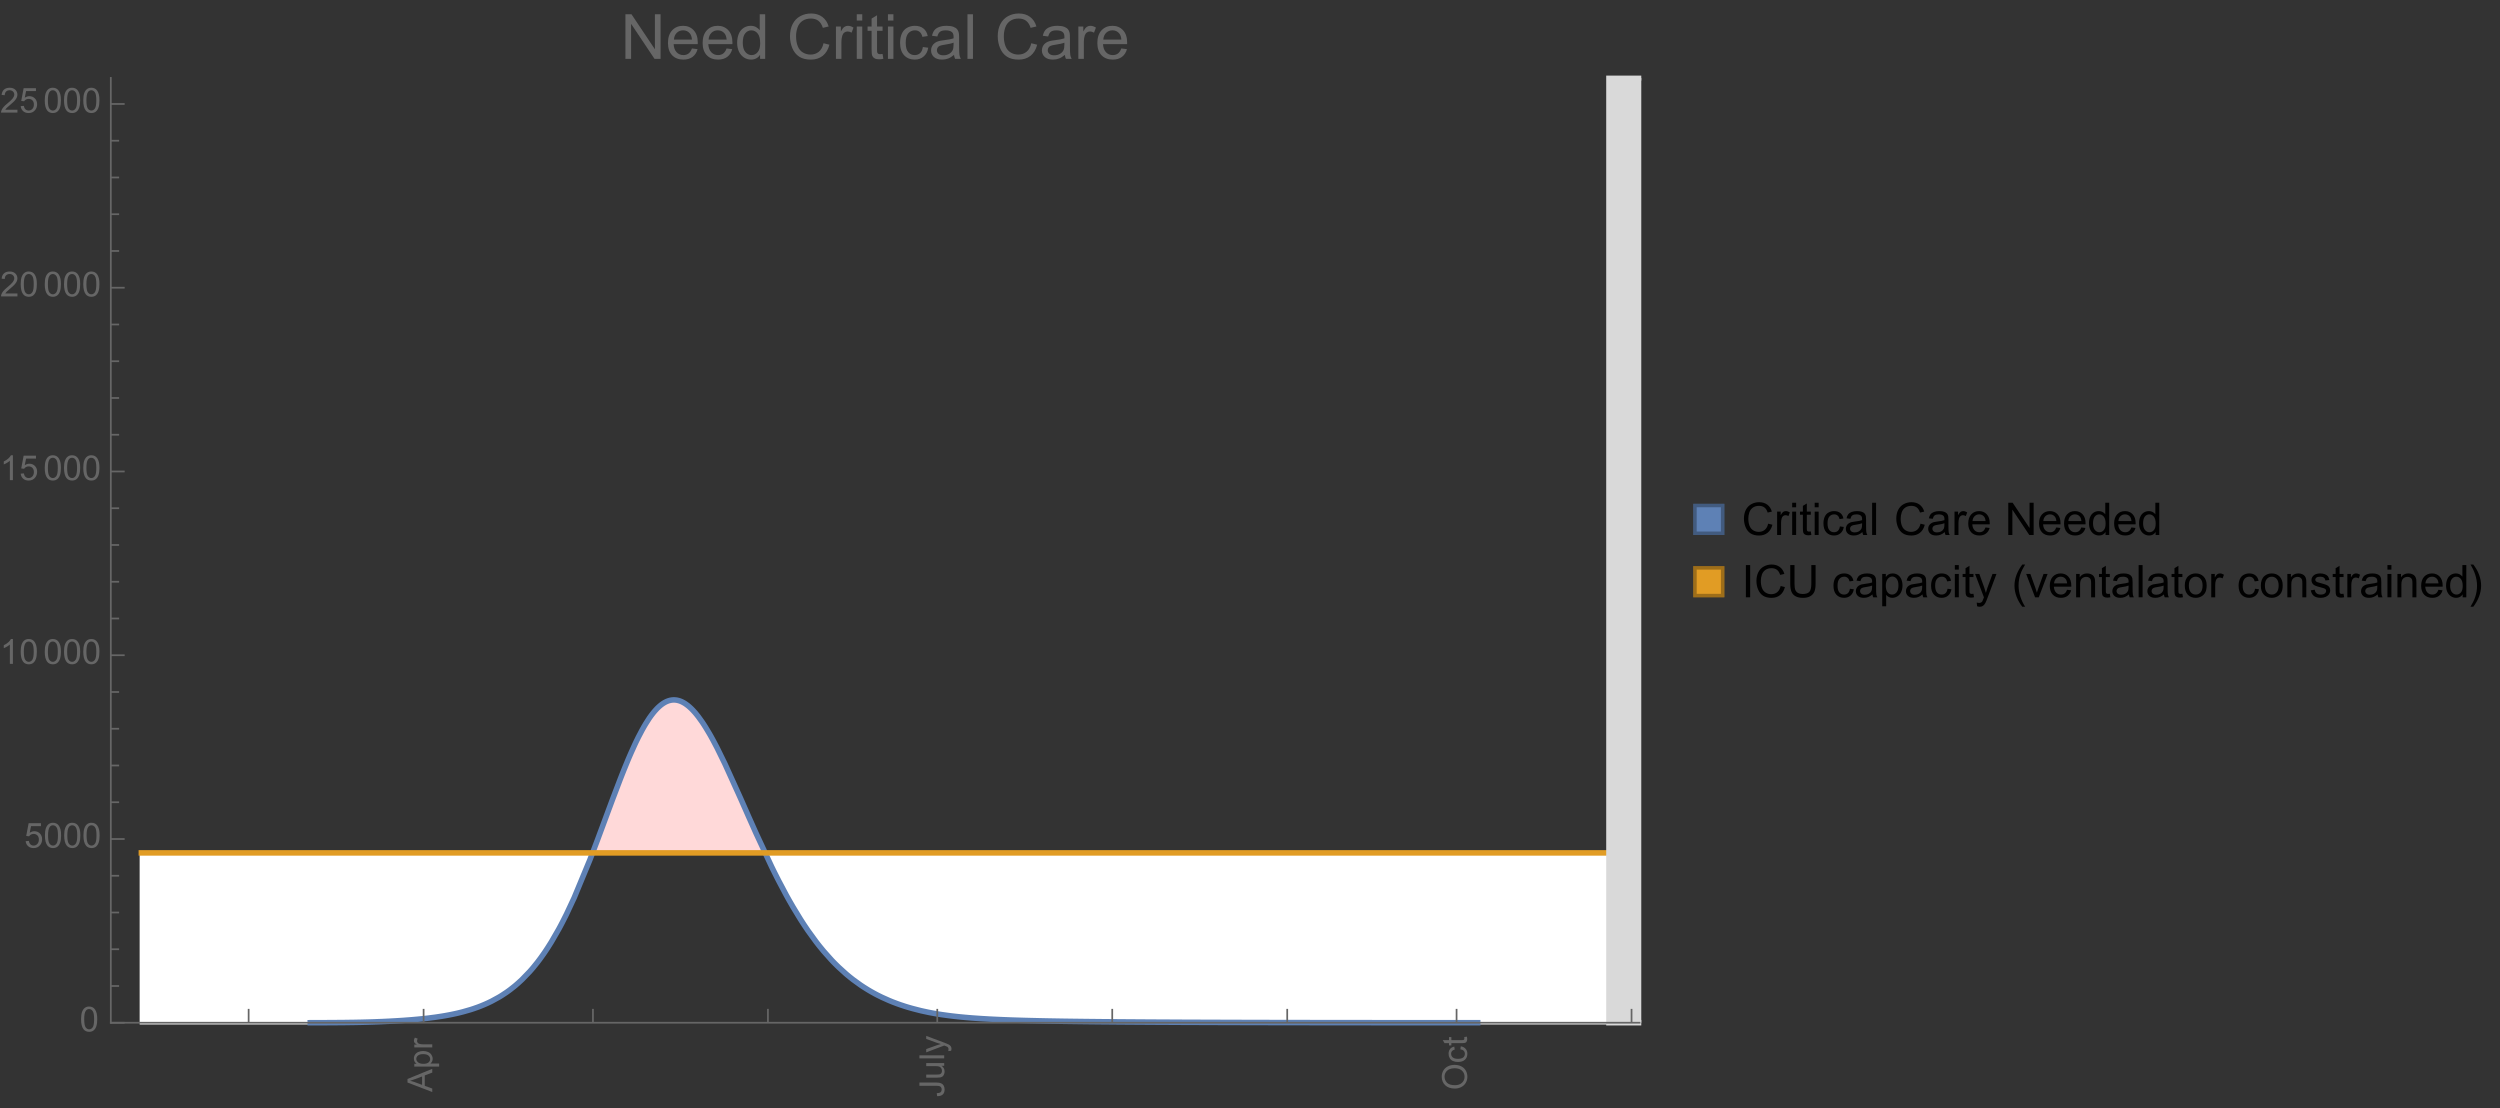 <?xml version="1.0" encoding="UTF-8"?>
<svg xmlns="http://www.w3.org/2000/svg" xmlns:xlink="http://www.w3.org/1999/xlink" width="722pt" height="320pt" viewBox="0 0 722 320" version="1.1">
<rect x="0" y="0" width="722" height="320" fill="#333333" stroke="none"/>
<defs>
<g>
<symbol overflow="visible" id="glyph0-0">
<path style="stroke:none;" d=""/>
</symbol>
<symbol overflow="visible" id="glyph0-1">
<path style="stroke:none;" d="M 0 0.016 L -7.156 -2.734 L -7.156 -3.754 L 0 -6.684 L 0 -5.605 L -2.168 -4.77 L -2.168 -1.777 L 0 -0.992 Z M -2.938 -2.051 L -2.938 -4.477 L -4.922 -3.73 C -5.523 -3.504 -6.02 -3.332 -6.406 -3.223 C -5.945 -3.133 -5.492 -3.004 -5.039 -2.836 Z M -2.938 -2.051 "/>
</symbol>
<symbol overflow="visible" id="glyph0-2">
<path style="stroke:none;" d="M 1.988 -0.66 L -5.188 -0.66 L -5.188 -1.461 L -4.512 -1.461 C -4.773 -1.648 -4.973 -1.863 -5.105 -2.102 C -5.238 -2.34 -5.305 -2.625 -5.305 -2.965 C -5.305 -3.406 -5.188 -3.797 -4.961 -4.137 C -4.734 -4.477 -4.41 -4.73 -3.996 -4.902 C -3.582 -5.074 -3.125 -5.16 -2.633 -5.16 C -2.102 -5.16 -1.625 -5.066 -1.199 -4.875 C -0.773 -4.684 -0.449 -4.41 -0.223 -4.047 C 0.004 -3.684 0.117 -3.301 0.117 -2.898 C 0.117 -2.605 0.055 -2.344 -0.066 -2.113 C -0.191 -1.879 -0.348 -1.688 -0.535 -1.539 L 1.988 -1.539 Z M -2.562 -1.457 C -1.895 -1.457 -1.402 -1.59 -1.082 -1.859 C -0.766 -2.129 -0.605 -2.457 -0.605 -2.844 C -0.605 -3.234 -0.77 -3.566 -1.102 -3.844 C -1.43 -4.125 -1.941 -4.262 -2.637 -4.262 C -3.297 -4.262 -3.793 -4.125 -4.121 -3.855 C -4.449 -3.582 -4.613 -3.258 -4.613 -2.883 C -4.613 -2.508 -4.438 -2.176 -4.09 -1.887 C -3.738 -1.598 -3.23 -1.457 -2.562 -1.457 Z M -2.562 -1.457 "/>
</symbol>
<symbol overflow="visible" id="glyph0-3">
<path style="stroke:none;" d="M 0 -0.648 L -5.188 -0.648 L -5.188 -1.441 L -4.398 -1.441 C -4.766 -1.641 -5.008 -1.828 -5.125 -2 C -5.242 -2.172 -5.305 -2.359 -5.305 -2.562 C -5.305 -2.859 -5.207 -3.16 -5.02 -3.469 L -4.203 -3.164 C -4.332 -2.949 -4.395 -2.734 -4.395 -2.52 C -4.395 -2.328 -4.336 -2.156 -4.223 -2.004 C -4.105 -1.852 -3.945 -1.738 -3.742 -1.676 C -3.43 -1.578 -3.086 -1.527 -2.715 -1.527 L 0 -1.527 Z M 0 -0.648 "/>
</symbol>
<symbol overflow="visible" id="glyph0-4">
<path style="stroke:none;" d="M -2.031 -0.289 L -2.148 -1.145 C -1.602 -1.164 -1.227 -1.27 -1.023 -1.449 C -0.824 -1.633 -0.723 -1.883 -0.723 -2.207 C -0.723 -2.445 -0.777 -2.648 -0.887 -2.82 C -0.996 -2.992 -1.145 -3.113 -1.332 -3.18 C -1.52 -3.242 -1.816 -3.277 -2.227 -3.277 L -7.156 -3.277 L -7.156 -4.223 L -2.281 -4.223 C -1.68 -4.223 -1.219 -4.152 -0.887 -4.008 C -0.559 -3.863 -0.309 -3.633 -0.137 -3.316 C 0.035 -3.004 0.121 -2.637 0.121 -2.211 C 0.121 -1.582 -0.059 -1.102 -0.418 -0.77 C -0.781 -0.438 -1.32 -0.273 -2.031 -0.289 Z M -2.031 -0.289 "/>
</symbol>
<symbol overflow="visible" id="glyph0-5">
<path style="stroke:none;" d="M 0 -4.059 L -0.762 -4.059 C -0.176 -3.656 0.117 -3.105 0.117 -2.414 C 0.117 -2.105 0.059 -1.82 -0.059 -1.555 C -0.176 -1.289 -0.324 -1.094 -0.5 -0.965 C -0.68 -0.836 -0.895 -0.746 -1.152 -0.695 C -1.324 -0.66 -1.598 -0.641 -1.973 -0.641 L -5.188 -0.641 L -5.188 -1.52 L -2.309 -1.52 C -1.852 -1.52 -1.543 -1.535 -1.383 -1.57 C -1.152 -1.625 -0.969 -1.746 -0.836 -1.922 C -0.703 -2.102 -0.641 -2.324 -0.641 -2.586 C -0.641 -2.852 -0.707 -3.098 -0.844 -3.328 C -0.977 -3.562 -1.16 -3.727 -1.395 -3.82 C -1.625 -3.918 -1.965 -3.965 -2.406 -3.965 L -5.188 -3.965 L -5.188 -4.844 L 0 -4.844 Z M 0 -4.059 "/>
</symbol>
<symbol overflow="visible" id="glyph0-6">
<path style="stroke:none;" d="M 0 -0.641 L -7.156 -0.641 L -7.156 -1.52 L 0 -1.52 Z M 0 -0.641 "/>
</symbol>
<symbol overflow="visible" id="glyph0-7">
<path style="stroke:none;" d="M 1.996 -0.621 L 1.172 -0.523 C 1.223 -0.715 1.25 -0.883 1.25 -1.023 C 1.25 -1.219 1.219 -1.375 1.152 -1.492 C 1.086 -1.609 0.996 -1.707 0.879 -1.781 C 0.789 -1.836 0.574 -1.926 0.227 -2.051 C 0.176 -2.066 0.105 -2.094 0.012 -2.129 L -5.188 -0.16 L -5.188 -1.109 L -2.184 -2.188 C -1.801 -2.328 -1.402 -2.453 -0.98 -2.562 C -1.383 -2.664 -1.777 -2.785 -2.164 -2.926 L -5.188 -4.031 L -5.188 -4.914 L 0.09 -2.938 C 0.66 -2.727 1.051 -2.562 1.266 -2.445 C 1.555 -2.289 1.766 -2.109 1.902 -1.91 C 2.039 -1.707 2.105 -1.465 2.105 -1.188 C 2.105 -1.016 2.07 -0.828 1.996 -0.621 Z M 1.996 -0.621 "/>
</symbol>
<symbol overflow="visible" id="glyph0-8">
<path style="stroke:none;" d="M -3.484 -0.484 C -4.672 -0.484 -5.605 -0.801 -6.277 -1.441 C -6.949 -2.078 -7.285 -2.902 -7.285 -3.91 C -7.285 -4.57 -7.129 -5.168 -6.812 -5.699 C -6.496 -6.23 -6.055 -6.633 -5.492 -6.91 C -4.926 -7.188 -4.285 -7.328 -3.57 -7.328 C -2.844 -7.328 -2.195 -7.184 -1.621 -6.891 C -1.047 -6.598 -0.613 -6.18 -0.32 -5.645 C -0.023 -5.109 0.121 -4.527 0.121 -3.906 C 0.121 -3.234 -0.039 -2.629 -0.367 -2.102 C -0.691 -1.57 -1.137 -1.168 -1.699 -0.895 C -2.262 -0.621 -2.859 -0.484 -3.484 -0.484 Z M -3.473 -1.461 C -2.609 -1.461 -1.93 -1.691 -1.434 -2.156 C -0.938 -2.621 -0.688 -3.203 -0.688 -3.902 C -0.688 -4.613 -0.938 -5.199 -1.441 -5.66 C -1.941 -6.121 -2.652 -6.352 -3.574 -6.352 C -4.156 -6.352 -4.664 -6.254 -5.102 -6.059 C -5.535 -5.859 -5.871 -5.57 -6.109 -5.191 C -6.352 -4.812 -6.469 -4.387 -6.469 -3.918 C -6.469 -3.246 -6.238 -2.668 -5.777 -2.184 C -5.316 -1.703 -4.551 -1.461 -3.473 -1.461 Z M -3.473 -1.461 "/>
</symbol>
<symbol overflow="visible" id="glyph0-9">
<path style="stroke:none;" d="M -1.898 -4.043 L -1.785 -4.906 C -1.191 -4.812 -0.727 -4.57 -0.387 -4.184 C -0.051 -3.793 0.117 -3.316 0.117 -2.75 C 0.117 -2.039 -0.113 -1.469 -0.578 -1.039 C -1.043 -0.605 -1.707 -0.391 -2.574 -0.391 C -3.133 -0.391 -3.625 -0.484 -4.043 -0.668 C -4.461 -0.855 -4.777 -1.137 -4.988 -1.516 C -5.199 -1.895 -5.305 -2.309 -5.305 -2.754 C -5.305 -3.316 -5.16 -3.777 -4.875 -4.137 C -4.59 -4.492 -4.188 -4.723 -3.66 -4.824 L -3.531 -3.969 C -3.879 -3.887 -4.141 -3.746 -4.316 -3.539 C -4.492 -3.332 -4.578 -3.082 -4.578 -2.789 C -4.578 -2.348 -4.422 -1.984 -4.105 -1.711 C -3.789 -1.434 -3.285 -1.293 -2.598 -1.293 C -1.902 -1.293 -1.395 -1.426 -1.078 -1.695 C -0.762 -1.961 -0.605 -2.309 -0.605 -2.738 C -0.605 -3.086 -0.711 -3.371 -0.922 -3.602 C -1.133 -3.836 -1.461 -3.98 -1.898 -4.043 Z M -1.898 -4.043 "/>
</symbol>
<symbol overflow="visible" id="glyph0-10">
<path style="stroke:none;" d="M -0.785 -2.578 L -0.008 -2.703 C 0.043 -2.457 0.07 -2.234 0.07 -2.039 C 0.07 -1.723 0.02 -1.477 -0.082 -1.297 C -0.184 -1.121 -0.316 -1 -0.48 -0.93 C -0.645 -0.855 -0.992 -0.82 -1.52 -0.82 L -4.5 -0.82 L -4.5 -0.176 L -5.188 -0.176 L -5.188 -0.82 L -6.469 -0.82 L -6.996 -1.695 L -5.188 -1.695 L -5.188 -2.578 L -4.5 -2.578 L -4.5 -1.695 L -1.469 -1.695 C -1.219 -1.695 -1.059 -1.711 -0.984 -1.742 C -0.914 -1.773 -0.859 -1.82 -0.816 -1.891 C -0.773 -1.961 -0.75 -2.062 -0.75 -2.191 C -0.75 -2.289 -0.762 -2.418 -0.785 -2.578 Z M -0.785 -2.578 "/>
</symbol>
<symbol overflow="visible" id="glyph1-0">
<path style="stroke:none;" d=""/>
</symbol>
<symbol overflow="visible" id="glyph1-1">
<path style="stroke:none;" d="M 0.414 -3.531 C 0.414 -4.375 0.504 -5.059 0.676 -5.574 C 0.852 -6.09 1.109 -6.488 1.453 -6.766 C 1.797 -7.047 2.227 -7.188 2.75 -7.188 C 3.133 -7.188 3.469 -7.109 3.758 -6.957 C 4.047 -6.801 4.289 -6.578 4.477 -6.285 C 4.664 -5.996 4.812 -5.641 4.922 -5.223 C 5.031 -4.805 5.082 -4.238 5.082 -3.531 C 5.082 -2.691 4.996 -2.012 4.824 -1.496 C 4.652 -0.98 4.395 -0.582 4.051 -0.301 C 3.707 -0.02 3.273 0.121 2.75 0.121 C 2.059 0.121 1.516 -0.125 1.125 -0.621 C 0.652 -1.215 0.414 -2.188 0.414 -3.531 Z M 1.32 -3.531 C 1.32 -2.355 1.457 -1.574 1.73 -1.184 C 2.008 -0.797 2.344 -0.602 2.75 -0.602 C 3.152 -0.602 3.492 -0.797 3.766 -1.188 C 4.043 -1.578 4.18 -2.359 4.18 -3.531 C 4.18 -4.711 4.043 -5.492 3.766 -5.879 C 3.492 -6.266 3.148 -6.461 2.738 -6.461 C 2.336 -6.461 2.012 -6.289 1.773 -5.945 C 1.469 -5.512 1.32 -4.707 1.32 -3.531 Z M 1.32 -3.531 "/>
</symbol>
<symbol overflow="visible" id="glyph1-2">
<path style="stroke:none;" d="M 0.414 -1.875 L 1.336 -1.953 C 1.406 -1.504 1.566 -1.168 1.812 -0.941 C 2.062 -0.715 2.363 -0.602 2.715 -0.602 C 3.137 -0.602 3.496 -0.762 3.789 -1.078 C 4.082 -1.398 4.227 -1.82 4.227 -2.348 C 4.227 -2.852 4.086 -3.246 3.805 -3.535 C 3.523 -3.824 3.156 -3.969 2.699 -3.969 C 2.418 -3.969 2.16 -3.906 1.934 -3.777 C 1.707 -3.648 1.527 -3.48 1.398 -3.277 L 0.57 -3.383 L 1.266 -7.062 L 4.824 -7.062 L 4.824 -6.219 L 1.969 -6.219 L 1.582 -4.297 C 2.012 -4.598 2.461 -4.746 2.934 -4.746 C 3.559 -4.746 4.086 -4.531 4.516 -4.098 C 4.945 -3.664 5.16 -3.105 5.16 -2.426 C 5.16 -1.777 4.973 -1.219 4.594 -0.746 C 4.137 -0.168 3.508 0.121 2.715 0.121 C 2.062 0.121 1.531 -0.059 1.121 -0.426 C 0.711 -0.789 0.473 -1.273 0.414 -1.875 Z M 0.414 -1.875 "/>
</symbol>
<symbol overflow="visible" id="glyph1-3">
<path style="stroke:none;" d="M 3.727 0 L 2.848 0 L 2.848 -5.602 C 2.637 -5.398 2.359 -5.195 2.016 -4.996 C 1.672 -4.793 1.363 -4.641 1.09 -4.539 L 1.09 -5.391 C 1.582 -5.621 2.012 -5.902 2.379 -6.23 C 2.746 -6.559 3.008 -6.879 3.16 -7.188 L 3.727 -7.188 Z M 3.727 0 "/>
</symbol>
<symbol overflow="visible" id="glyph1-4">
<path style="stroke:none;" d="M 5.035 -0.844 L 5.035 0 L 0.305 0 C 0.297 -0.211 0.332 -0.414 0.406 -0.609 C 0.527 -0.934 0.719 -1.25 0.984 -1.562 C 1.25 -1.875 1.633 -2.234 2.133 -2.648 C 2.91 -3.285 3.438 -3.789 3.711 -4.164 C 3.984 -4.535 4.121 -4.887 4.121 -5.219 C 4.121 -5.566 3.996 -5.863 3.746 -6.102 C 3.5 -6.34 3.172 -6.461 2.773 -6.461 C 2.352 -6.461 2.012 -6.332 1.758 -6.078 C 1.504 -5.824 1.375 -5.473 1.371 -5.023 L 0.469 -5.117 C 0.531 -5.789 0.762 -6.305 1.168 -6.656 C 1.57 -7.012 2.113 -7.188 2.793 -7.188 C 3.48 -7.188 4.023 -6.996 4.422 -6.617 C 4.824 -6.234 5.023 -5.762 5.023 -5.199 C 5.023 -4.914 4.965 -4.633 4.848 -4.355 C 4.73 -4.078 4.535 -3.789 4.266 -3.48 C 3.992 -3.176 3.543 -2.754 2.91 -2.223 C 2.383 -1.781 2.043 -1.48 1.895 -1.32 C 1.746 -1.164 1.621 -1.004 1.523 -0.844 Z M 5.035 -0.844 "/>
</symbol>
<symbol overflow="visible" id="glyph2-0">
<path style="stroke:none;" d=""/>
</symbol>
<symbol overflow="visible" id="glyph2-1">
<path style="stroke:none;" d="M 1.371 0 L 1.371 -12.883 L 3.121 -12.883 L 9.887 -2.77 L 9.887 -12.883 L 11.523 -12.883 L 11.523 0 L 9.773 0 L 3.008 -10.125 L 3.008 0 Z M 1.371 0 "/>
</symbol>
<symbol overflow="visible" id="glyph2-2">
<path style="stroke:none;" d="M 7.578 -3.008 L 9.211 -2.805 C 8.953 -1.848 8.477 -1.109 7.777 -0.578 C 7.082 -0.051 6.191 0.211 5.105 0.211 C 3.742 0.211 2.66 -0.211 1.859 -1.051 C 1.059 -1.891 0.66 -3.07 0.66 -4.586 C 0.66 -6.156 1.062 -7.375 1.871 -8.242 C 2.68 -9.109 3.73 -9.547 5.02 -9.547 C 6.266 -9.547 7.285 -9.121 8.078 -8.27 C 8.867 -7.422 9.266 -6.227 9.266 -4.684 C 9.266 -4.59 9.262 -4.449 9.254 -4.262 L 2.293 -4.262 C 2.352 -3.238 2.641 -2.453 3.164 -1.906 C 3.688 -1.363 4.336 -1.09 5.117 -1.09 C 5.695 -1.09 6.191 -1.242 6.602 -1.547 C 7.012 -1.852 7.336 -2.336 7.578 -3.008 Z M 2.383 -5.562 L 7.594 -5.562 C 7.523 -6.348 7.324 -6.938 6.996 -7.328 C 6.492 -7.938 5.84 -8.242 5.035 -8.242 C 4.309 -8.242 3.699 -8 3.203 -7.516 C 2.707 -7.027 2.434 -6.379 2.383 -5.562 Z M 2.383 -5.562 "/>
</symbol>
<symbol overflow="visible" id="glyph2-3">
<path style="stroke:none;" d="M 7.242 0 L 7.242 -1.18 C 6.648 -0.254 5.781 0.211 4.633 0.211 C 3.887 0.211 3.203 0.008 2.578 -0.406 C 1.953 -0.816 1.473 -1.387 1.129 -2.121 C 0.785 -2.859 0.617 -3.703 0.617 -4.656 C 0.617 -5.59 0.77 -6.434 1.082 -7.195 C 1.391 -7.953 1.859 -8.535 2.477 -8.938 C 3.098 -9.344 3.793 -9.547 4.562 -9.547 C 5.125 -9.547 5.625 -9.426 6.062 -9.188 C 6.504 -8.953 6.859 -8.641 7.137 -8.262 L 7.137 -12.883 L 8.711 -12.883 L 8.711 0 Z M 2.242 -4.656 C 2.242 -3.461 2.492 -2.57 2.996 -1.977 C 3.5 -1.387 4.094 -1.09 4.781 -1.09 C 5.473 -1.09 6.059 -1.371 6.543 -1.938 C 7.027 -2.504 7.27 -3.367 7.27 -4.527 C 7.27 -5.805 7.023 -6.742 6.531 -7.34 C 6.039 -7.938 5.43 -8.234 4.711 -8.234 C 4.008 -8.234 3.422 -7.949 2.949 -7.375 C 2.477 -6.801 2.242 -5.895 2.242 -4.656 Z M 2.242 -4.656 "/>
</symbol>
<symbol overflow="visible" id="glyph2-4">
<path style="stroke:none;" d="M 10.582 -4.516 L 12.289 -4.086 C 11.93 -2.688 11.285 -1.617 10.359 -0.883 C 9.43 -0.148 8.293 0.219 6.953 0.219 C 5.562 0.219 4.434 -0.062 3.562 -0.629 C 2.695 -1.195 2.031 -2.012 1.578 -3.086 C 1.125 -4.156 0.898 -5.309 0.898 -6.539 C 0.898 -7.883 1.152 -9.051 1.664 -10.051 C 2.18 -11.051 2.906 -11.809 3.855 -12.328 C 4.801 -12.844 5.844 -13.105 6.977 -13.105 C 8.266 -13.105 9.352 -12.777 10.23 -12.121 C 11.109 -11.465 11.723 -10.539 12.066 -9.352 L 10.391 -8.957 C 10.09 -9.895 9.656 -10.578 9.086 -11.004 C 8.52 -11.43 7.805 -11.645 6.945 -11.645 C 5.953 -11.645 5.125 -11.406 4.461 -10.934 C 3.797 -10.461 3.328 -9.82 3.059 -9.023 C 2.789 -8.223 2.656 -7.398 2.656 -6.547 C 2.656 -5.453 2.812 -4.496 3.133 -3.68 C 3.453 -2.859 3.949 -2.25 4.625 -1.844 C 5.297 -1.441 6.027 -1.238 6.812 -1.238 C 7.766 -1.238 8.574 -1.516 9.238 -2.066 C 9.898 -2.617 10.348 -3.434 10.582 -4.516 Z M 10.582 -4.516 "/>
</symbol>
<symbol overflow="visible" id="glyph2-5">
<path style="stroke:none;" d="M 1.168 0 L 1.168 -9.336 L 2.594 -9.336 L 2.594 -7.918 C 2.957 -8.582 3.293 -9.016 3.598 -9.227 C 3.906 -9.438 4.246 -9.547 4.613 -9.547 C 5.148 -9.547 5.688 -9.375 6.242 -9.035 L 5.695 -7.566 C 5.309 -7.797 4.922 -7.91 4.535 -7.91 C 4.188 -7.91 3.879 -7.805 3.602 -7.598 C 3.328 -7.391 3.133 -7.102 3.016 -6.734 C 2.84 -6.172 2.75 -5.555 2.75 -4.887 L 2.75 0 Z M 1.168 0 "/>
</symbol>
<symbol overflow="visible" id="glyph2-6">
<path style="stroke:none;" d="M 1.195 -11.066 L 1.195 -12.883 L 2.777 -12.883 L 2.777 -11.066 Z M 1.195 0 L 1.195 -9.336 L 2.777 -9.336 L 2.777 0 Z M 1.195 0 "/>
</symbol>
<symbol overflow="visible" id="glyph2-7">
<path style="stroke:none;" d="M 4.641 -1.414 L 4.867 -0.016 C 4.422 0.078 4.023 0.125 3.672 0.125 C 3.098 0.125 2.656 0.031 2.336 -0.148 C 2.02 -0.332 1.797 -0.57 1.672 -0.867 C 1.543 -1.164 1.477 -1.785 1.477 -2.734 L 1.477 -8.102 L 0.316 -8.102 L 0.316 -9.336 L 1.477 -9.336 L 1.477 -11.645 L 3.051 -12.594 L 3.051 -9.336 L 4.641 -9.336 L 4.641 -8.102 L 3.051 -8.102 L 3.051 -2.645 C 3.051 -2.195 3.078 -1.906 3.133 -1.773 C 3.188 -1.645 3.281 -1.543 3.406 -1.469 C 3.531 -1.391 3.711 -1.352 3.945 -1.352 C 4.121 -1.352 4.352 -1.375 4.641 -1.414 Z M 4.641 -1.414 "/>
</symbol>
<symbol overflow="visible" id="glyph2-8">
<path style="stroke:none;" d="M 7.277 -3.418 L 8.832 -3.219 C 8.664 -2.145 8.227 -1.305 7.527 -0.699 C 6.828 -0.094 5.969 0.211 4.949 0.211 C 3.672 0.211 2.645 -0.207 1.867 -1.043 C 1.09 -1.875 0.703 -3.074 0.703 -4.633 C 0.703 -5.641 0.871 -6.523 1.203 -7.277 C 1.539 -8.031 2.047 -8.602 2.73 -8.977 C 3.414 -9.355 4.156 -9.547 4.957 -9.547 C 5.969 -9.547 6.801 -9.289 7.445 -8.777 C 8.09 -8.266 8.5 -7.535 8.684 -6.594 L 7.145 -6.355 C 7 -6.98 6.738 -7.453 6.367 -7.77 C 5.996 -8.086 5.547 -8.242 5.02 -8.242 C 4.223 -8.242 3.574 -7.957 3.078 -7.387 C 2.578 -6.816 2.328 -5.914 2.328 -4.676 C 2.328 -3.422 2.57 -2.512 3.051 -1.941 C 3.531 -1.375 4.156 -1.09 4.93 -1.09 C 5.551 -1.09 6.07 -1.281 6.484 -1.66 C 6.902 -2.043 7.164 -2.629 7.277 -3.418 Z M 7.277 -3.418 "/>
</symbol>
<symbol overflow="visible" id="glyph2-9">
<path style="stroke:none;" d="M 7.277 -1.152 C 6.691 -0.652 6.129 -0.301 5.586 -0.098 C 5.043 0.109 4.461 0.211 3.84 0.211 C 2.816 0.211 2.027 -0.039 1.477 -0.539 C 0.926 -1.039 0.648 -1.68 0.648 -2.461 C 0.648 -2.918 0.754 -3.336 0.961 -3.715 C 1.172 -4.094 1.441 -4.395 1.781 -4.625 C 2.117 -4.852 2.496 -5.023 2.918 -5.141 C 3.227 -5.223 3.695 -5.305 4.324 -5.379 C 5.602 -5.531 6.543 -5.711 7.145 -5.922 C 7.152 -6.141 7.156 -6.277 7.156 -6.336 C 7.156 -6.98 7.004 -7.438 6.707 -7.699 C 6.301 -8.055 5.703 -8.234 4.906 -8.234 C 4.16 -8.234 3.609 -8.105 3.258 -7.844 C 2.902 -7.582 2.641 -7.121 2.469 -6.461 L 0.922 -6.672 C 1.062 -7.332 1.297 -7.867 1.617 -8.273 C 1.938 -8.68 2.406 -8.996 3.016 -9.215 C 3.625 -9.434 4.328 -9.547 5.133 -9.547 C 5.93 -9.547 6.578 -9.453 7.074 -9.266 C 7.574 -9.078 7.938 -8.84 8.172 -8.555 C 8.406 -8.273 8.57 -7.914 8.664 -7.48 C 8.719 -7.211 8.746 -6.723 8.746 -6.02 L 8.746 -3.91 C 8.746 -2.441 8.777 -1.512 8.848 -1.121 C 8.914 -0.73 9.047 -0.359 9.246 0 L 7.594 0 C 7.43 -0.328 7.324 -0.711 7.277 -1.152 Z M 7.145 -4.684 C 6.57 -4.449 5.711 -4.25 4.562 -4.086 C 3.91 -3.992 3.453 -3.887 3.18 -3.77 C 2.91 -3.652 2.703 -3.48 2.559 -3.258 C 2.41 -3.031 2.336 -2.781 2.336 -2.504 C 2.336 -2.082 2.496 -1.73 2.816 -1.449 C 3.137 -1.168 3.602 -1.027 4.219 -1.027 C 4.828 -1.027 5.371 -1.16 5.844 -1.43 C 6.32 -1.695 6.668 -2.059 6.891 -2.523 C 7.062 -2.879 7.145 -3.406 7.145 -4.105 Z M 7.145 -4.684 "/>
</symbol>
<symbol overflow="visible" id="glyph2-10">
<path style="stroke:none;" d="M 1.152 0 L 1.152 -12.883 L 2.734 -12.883 L 2.734 0 Z M 1.152 0 "/>
</symbol>
<symbol overflow="visible" id="glyph3-0">
<path style="stroke:none;" d=""/>
</symbol>
<symbol overflow="visible" id="glyph3-1">
<path style="stroke:none;" d="M 7.641 -3.262 L 8.875 -2.953 C 8.617 -1.941 8.152 -1.168 7.48 -0.637 C 6.809 -0.105 5.988 0.16 5.02 0.16 C 4.016 0.16 3.203 -0.047 2.574 -0.453 C 1.945 -0.863 1.469 -1.453 1.141 -2.227 C 0.812 -3 0.648 -3.836 0.648 -4.723 C 0.648 -5.691 0.832 -6.535 1.203 -7.258 C 1.574 -7.98 2.102 -8.527 2.785 -8.902 C 3.469 -9.277 4.219 -9.465 5.039 -9.465 C 5.969 -9.465 6.754 -9.227 7.391 -8.754 C 8.023 -8.281 8.465 -7.613 8.715 -6.754 L 7.504 -6.469 C 7.289 -7.145 6.973 -7.637 6.562 -7.945 C 6.152 -8.254 5.637 -8.41 5.016 -8.41 C 4.301 -8.41 3.703 -8.238 3.223 -7.898 C 2.742 -7.555 2.402 -7.094 2.211 -6.516 C 2.016 -5.938 1.918 -5.344 1.918 -4.73 C 1.918 -3.938 2.031 -3.246 2.262 -2.656 C 2.492 -2.066 2.852 -1.625 3.34 -1.332 C 3.824 -1.039 4.352 -0.895 4.918 -0.895 C 5.609 -0.895 6.191 -1.094 6.672 -1.492 C 7.148 -1.891 7.473 -2.48 7.641 -3.262 Z M 7.641 -3.262 "/>
</symbol>
<symbol overflow="visible" id="glyph3-2">
<path style="stroke:none;" d="M 0.844 0 L 0.844 -6.742 L 1.871 -6.742 L 1.871 -5.719 C 2.133 -6.195 2.379 -6.512 2.598 -6.664 C 2.82 -6.816 3.066 -6.895 3.332 -6.895 C 3.719 -6.895 4.109 -6.77 4.508 -6.523 L 4.113 -5.465 C 3.836 -5.629 3.555 -5.711 3.273 -5.711 C 3.023 -5.711 2.801 -5.637 2.602 -5.488 C 2.402 -5.336 2.262 -5.129 2.176 -4.863 C 2.051 -4.457 1.988 -4.012 1.988 -3.531 L 1.988 0 Z M 0.844 0 "/>
</symbol>
<symbol overflow="visible" id="glyph3-3">
<path style="stroke:none;" d="M 0.863 -7.992 L 0.863 -9.305 L 2.008 -9.305 L 2.008 -7.992 Z M 0.863 0 L 0.863 -6.742 L 2.008 -6.742 L 2.008 0 Z M 0.863 0 "/>
</symbol>
<symbol overflow="visible" id="glyph3-4">
<path style="stroke:none;" d="M 3.352 -1.023 L 3.516 -0.012 C 3.195 0.055 2.906 0.09 2.652 0.09 C 2.238 0.09 1.918 0.023 1.688 -0.109 C 1.461 -0.238 1.301 -0.41 1.207 -0.625 C 1.113 -0.84 1.066 -1.289 1.066 -1.973 L 1.066 -5.852 L 0.227 -5.852 L 0.227 -6.742 L 1.066 -6.742 L 1.066 -8.41 L 2.203 -9.098 L 2.203 -6.742 L 3.352 -6.742 L 3.352 -5.852 L 2.203 -5.852 L 2.203 -1.91 C 2.203 -1.586 2.223 -1.375 2.262 -1.281 C 2.305 -1.188 2.367 -1.113 2.461 -1.059 C 2.551 -1.004 2.68 -0.977 2.852 -0.977 C 2.977 -0.977 3.145 -0.992 3.352 -1.023 Z M 3.352 -1.023 "/>
</symbol>
<symbol overflow="visible" id="glyph3-5">
<path style="stroke:none;" d="M 5.258 -2.469 L 6.379 -2.324 C 6.258 -1.551 5.941 -0.941 5.438 -0.504 C 4.93 -0.066 4.309 0.152 3.574 0.152 C 2.652 0.152 1.91 -0.148 1.348 -0.754 C 0.789 -1.355 0.508 -2.219 0.508 -3.344 C 0.508 -4.074 0.629 -4.711 0.871 -5.258 C 1.109 -5.801 1.477 -6.211 1.973 -6.484 C 2.465 -6.758 3 -6.895 3.578 -6.895 C 4.312 -6.895 4.91 -6.707 5.375 -6.34 C 5.84 -5.969 6.141 -5.441 6.273 -4.762 L 5.16 -4.59 C 5.055 -5.043 4.867 -5.383 4.598 -5.609 C 4.328 -5.84 4.004 -5.953 3.625 -5.953 C 3.051 -5.953 2.582 -5.746 2.223 -5.336 C 1.863 -4.922 1.684 -4.27 1.684 -3.375 C 1.684 -2.469 1.855 -1.812 2.203 -1.402 C 2.551 -0.992 3.004 -0.789 3.562 -0.789 C 4.012 -0.789 4.383 -0.926 4.684 -1.199 C 4.984 -1.477 5.176 -1.898 5.258 -2.469 Z M 5.258 -2.469 "/>
</symbol>
<symbol overflow="visible" id="glyph3-6">
<path style="stroke:none;" d="M 5.258 -0.832 C 4.832 -0.473 4.426 -0.219 4.035 -0.07 C 3.645 0.078 3.223 0.152 2.773 0.152 C 2.031 0.152 1.465 -0.027 1.066 -0.391 C 0.668 -0.754 0.469 -1.215 0.469 -1.777 C 0.469 -2.109 0.543 -2.41 0.695 -2.684 C 0.844 -2.957 1.043 -3.172 1.285 -3.34 C 1.527 -3.504 1.805 -3.629 2.109 -3.715 C 2.332 -3.773 2.672 -3.828 3.125 -3.883 C 4.047 -3.992 4.727 -4.125 5.16 -4.277 C 5.164 -4.434 5.168 -4.535 5.168 -4.578 C 5.168 -5.043 5.059 -5.371 4.844 -5.562 C 4.551 -5.82 4.117 -5.949 3.543 -5.949 C 3.004 -5.949 2.609 -5.855 2.352 -5.664 C 2.094 -5.477 1.906 -5.145 1.785 -4.664 L 0.668 -4.816 C 0.77 -5.297 0.934 -5.684 1.168 -5.977 C 1.402 -6.27 1.738 -6.496 2.176 -6.656 C 2.617 -6.812 3.129 -6.895 3.707 -6.895 C 4.281 -6.895 4.75 -6.824 5.109 -6.691 C 5.469 -6.555 5.734 -6.383 5.902 -6.18 C 6.07 -5.973 6.191 -5.715 6.258 -5.402 C 6.297 -5.207 6.316 -4.855 6.316 -4.348 L 6.316 -2.824 C 6.316 -1.762 6.34 -1.09 6.391 -0.809 C 6.438 -0.527 6.535 -0.258 6.68 0 L 5.484 0 C 5.367 -0.238 5.289 -0.516 5.258 -0.832 Z M 5.16 -3.383 C 4.746 -3.215 4.125 -3.07 3.293 -2.953 C 2.824 -2.883 2.492 -2.809 2.297 -2.723 C 2.102 -2.637 1.953 -2.516 1.848 -2.352 C 1.742 -2.188 1.688 -2.008 1.688 -1.809 C 1.688 -1.504 1.805 -1.25 2.035 -1.047 C 2.266 -0.844 2.602 -0.742 3.047 -0.742 C 3.488 -0.742 3.879 -0.84 4.223 -1.031 C 4.562 -1.223 4.816 -1.488 4.977 -1.82 C 5.098 -2.078 5.16 -2.461 5.16 -2.965 Z M 5.16 -3.383 "/>
</symbol>
<symbol overflow="visible" id="glyph3-7">
<path style="stroke:none;" d="M 0.832 0 L 0.832 -9.305 L 1.973 -9.305 L 1.973 0 Z M 0.832 0 "/>
</symbol>
<symbol overflow="visible" id="glyph3-8">
<path style="stroke:none;" d="M 5.473 -2.172 L 6.652 -2.023 C 6.465 -1.336 6.121 -0.801 5.617 -0.418 C 5.113 -0.039 4.473 0.152 3.688 0.152 C 2.703 0.152 1.922 -0.152 1.344 -0.758 C 0.766 -1.367 0.477 -2.219 0.477 -3.312 C 0.477 -4.445 0.77 -5.328 1.352 -5.953 C 1.938 -6.578 2.695 -6.895 3.625 -6.895 C 4.527 -6.895 5.262 -6.586 5.832 -5.973 C 6.406 -5.359 6.691 -4.496 6.691 -3.383 C 6.691 -3.316 6.688 -3.215 6.684 -3.078 L 1.656 -3.078 C 1.699 -2.336 1.91 -1.77 2.285 -1.379 C 2.66 -0.984 3.133 -0.789 3.695 -0.789 C 4.113 -0.789 4.473 -0.898 4.766 -1.117 C 5.062 -1.336 5.297 -1.688 5.473 -2.172 Z M 1.719 -4.02 L 5.484 -4.02 C 5.434 -4.586 5.289 -5.012 5.055 -5.293 C 4.688 -5.734 4.219 -5.953 3.637 -5.953 C 3.113 -5.953 2.672 -5.777 2.312 -5.426 C 1.957 -5.074 1.758 -4.605 1.719 -4.02 Z M 1.719 -4.02 "/>
</symbol>
<symbol overflow="visible" id="glyph3-9">
<path style="stroke:none;" d="M 0.992 0 L 0.992 -9.305 L 2.254 -9.305 L 7.141 -2 L 7.141 -9.305 L 8.32 -9.305 L 8.32 0 L 7.059 0 L 2.172 -7.312 L 2.172 0 Z M 0.992 0 "/>
</symbol>
<symbol overflow="visible" id="glyph3-10">
<path style="stroke:none;" d="M 5.23 0 L 5.23 -0.852 C 4.805 -0.184 4.176 0.152 3.344 0.152 C 2.809 0.152 2.312 0.004 1.863 -0.293 C 1.414 -0.59 1.062 -1 0.816 -1.531 C 0.57 -2.062 0.445 -2.676 0.445 -3.363 C 0.445 -4.035 0.555 -4.648 0.781 -5.195 C 1.004 -5.742 1.34 -6.164 1.789 -6.457 C 2.238 -6.75 2.738 -6.895 3.293 -6.895 C 3.699 -6.895 4.062 -6.809 4.379 -6.637 C 4.695 -6.465 4.957 -6.242 5.156 -5.969 L 5.156 -9.305 L 6.289 -9.305 L 6.289 0 Z M 1.617 -3.363 C 1.617 -2.5 1.801 -1.855 2.164 -1.43 C 2.527 -1 2.957 -0.789 3.453 -0.789 C 3.953 -0.789 4.375 -0.992 4.727 -1.398 C 5.074 -1.809 5.25 -2.43 5.25 -3.27 C 5.25 -4.191 5.07 -4.867 4.715 -5.301 C 4.359 -5.73 3.922 -5.949 3.402 -5.949 C 2.895 -5.949 2.469 -5.742 2.129 -5.324 C 1.789 -4.91 1.617 -4.258 1.617 -3.363 Z M 1.617 -3.363 "/>
</symbol>
<symbol overflow="visible" id="glyph3-11">
<path style="stroke:none;" d="M 1.211 0 L 1.211 -9.305 L 2.445 -9.305 L 2.445 0 Z M 1.211 0 "/>
</symbol>
<symbol overflow="visible" id="glyph3-12">
<path style="stroke:none;" d="M 7.109 -9.305 L 8.34 -9.305 L 8.34 -3.93 C 8.34 -2.992 8.234 -2.25 8.023 -1.703 C 7.812 -1.152 7.43 -0.703 6.879 -0.359 C 6.324 -0.016 5.602 0.16 4.703 0.16 C 3.832 0.16 3.117 0.008 2.562 -0.293 C 2.008 -0.594 1.613 -1.027 1.379 -1.598 C 1.141 -2.164 1.023 -2.941 1.023 -3.93 L 1.023 -9.305 L 2.254 -9.305 L 2.254 -3.938 C 2.254 -3.129 2.328 -2.531 2.48 -2.148 C 2.629 -1.766 2.887 -1.469 3.254 -1.262 C 3.621 -1.055 4.066 -0.953 4.594 -0.953 C 5.5 -0.953 6.148 -1.156 6.531 -1.566 C 6.918 -1.977 7.109 -2.766 7.109 -3.938 Z M 7.109 -9.305 "/>
</symbol>
<symbol overflow="visible" id="glyph3-13">
<path style="stroke:none;" d="M 0.855 2.582 L 0.855 -6.742 L 1.898 -6.742 L 1.898 -5.867 C 2.145 -6.207 2.422 -6.465 2.73 -6.637 C 3.039 -6.809 3.414 -6.895 3.852 -6.895 C 4.43 -6.895 4.938 -6.746 5.375 -6.449 C 5.816 -6.152 6.148 -5.734 6.375 -5.195 C 6.598 -4.656 6.711 -4.066 6.711 -3.422 C 6.711 -2.73 6.586 -2.109 6.34 -1.559 C 6.09 -1.008 5.73 -0.582 5.258 -0.289 C 4.785 0.004 4.289 0.152 3.77 0.152 C 3.391 0.152 3.047 0.07 2.746 -0.09 C 2.441 -0.25 2.195 -0.453 2 -0.699 L 2 2.582 Z M 1.891 -3.332 C 1.891 -2.465 2.066 -1.824 2.418 -1.41 C 2.77 -0.996 3.195 -0.789 3.695 -0.789 C 4.203 -0.789 4.637 -1 5 -1.43 C 5.359 -1.859 5.543 -2.527 5.543 -3.43 C 5.543 -4.289 5.363 -4.93 5.012 -5.359 C 4.656 -5.785 4.234 -6 3.746 -6 C 3.258 -6 2.828 -5.77 2.453 -5.316 C 2.078 -4.859 1.891 -4.199 1.891 -3.332 Z M 1.891 -3.332 "/>
</symbol>
<symbol overflow="visible" id="glyph3-14">
<path style="stroke:none;" d="M 0.805 2.598 L 0.68 1.523 C 0.93 1.59 1.148 1.625 1.332 1.625 C 1.586 1.625 1.789 1.582 1.941 1.5 C 2.094 1.414 2.219 1.297 2.316 1.141 C 2.391 1.027 2.504 0.746 2.664 0.293 C 2.688 0.23 2.723 0.137 2.766 0.012 L 0.211 -6.742 L 1.441 -6.742 L 2.844 -2.836 C 3.027 -2.344 3.188 -1.82 3.332 -1.277 C 3.465 -1.801 3.621 -2.312 3.801 -2.812 L 5.242 -6.742 L 6.387 -6.742 L 3.82 0.113 C 3.547 0.855 3.332 1.363 3.18 1.645 C 2.977 2.02 2.746 2.297 2.48 2.473 C 2.219 2.648 1.906 2.734 1.543 2.734 C 1.324 2.734 1.078 2.688 0.805 2.598 Z M 0.805 2.598 "/>
</symbol>
<symbol overflow="visible" id="glyph3-15">
<path style="stroke:none;" d="M 2.73 0 L 0.164 -6.742 L 1.371 -6.742 L 2.82 -2.703 C 2.977 -2.27 3.117 -1.816 3.25 -1.344 C 3.352 -1.699 3.492 -2.129 3.676 -2.629 L 5.172 -6.742 L 6.348 -6.742 L 3.797 0 Z M 2.73 0 "/>
</symbol>
<symbol overflow="visible" id="glyph3-16">
<path style="stroke:none;" d="M 0.855 0 L 0.855 -6.742 L 1.887 -6.742 L 1.887 -5.781 C 2.383 -6.523 3.094 -6.895 4.031 -6.895 C 4.438 -6.895 4.809 -6.82 5.152 -6.676 C 5.492 -6.527 5.746 -6.336 5.914 -6.102 C 6.086 -5.863 6.203 -5.582 6.273 -5.258 C 6.312 -5.047 6.336 -4.676 6.336 -4.145 L 6.336 0 L 5.191 0 L 5.191 -4.102 C 5.191 -4.566 5.148 -4.914 5.059 -5.145 C 4.969 -5.375 4.812 -5.559 4.586 -5.695 C 4.359 -5.836 4.094 -5.902 3.789 -5.902 C 3.305 -5.902 2.883 -5.75 2.531 -5.441 C 2.176 -5.133 2 -4.547 2 -3.68 L 2 0 Z M 0.855 0 "/>
</symbol>
<symbol overflow="visible" id="glyph3-17">
<path style="stroke:none;" d="M 0.43 -3.371 C 0.43 -4.617 0.777 -5.543 1.473 -6.145 C 2.051 -6.645 2.758 -6.895 3.594 -6.895 C 4.52 -6.895 5.277 -6.59 5.867 -5.984 C 6.453 -5.375 6.746 -4.535 6.746 -3.465 C 6.746 -2.598 6.617 -1.914 6.355 -1.418 C 6.098 -0.922 5.719 -0.535 5.223 -0.262 C 4.723 0.016 4.18 0.152 3.594 0.152 C 2.648 0.152 1.887 -0.148 1.305 -0.754 C 0.723 -1.359 0.43 -2.23 0.43 -3.371 Z M 1.605 -3.371 C 1.605 -2.508 1.793 -1.859 2.172 -1.43 C 2.547 -1 3.023 -0.789 3.594 -0.789 C 4.16 -0.789 4.633 -1.004 5.008 -1.434 C 5.383 -1.867 5.574 -2.523 5.574 -3.41 C 5.574 -4.242 5.383 -4.875 5.004 -5.305 C 4.625 -5.734 4.156 -5.949 3.594 -5.949 C 3.023 -5.949 2.547 -5.734 2.172 -5.305 C 1.793 -4.879 1.605 -4.234 1.605 -3.371 Z M 1.605 -3.371 "/>
</symbol>
<symbol overflow="visible" id="glyph3-18">
<path style="stroke:none;" d="M 0.398 -2.012 L 1.531 -2.191 C 1.594 -1.738 1.77 -1.391 2.059 -1.148 C 2.348 -0.906 2.754 -0.789 3.273 -0.789 C 3.801 -0.789 4.188 -0.895 4.445 -1.109 C 4.699 -1.32 4.824 -1.57 4.824 -1.859 C 4.824 -2.117 4.711 -2.32 4.488 -2.469 C 4.332 -2.57 3.941 -2.699 3.32 -2.855 C 2.48 -3.066 1.902 -3.25 1.578 -3.406 C 1.254 -3.559 1.008 -3.773 0.84 -4.047 C 0.672 -4.32 0.59 -4.621 0.59 -4.953 C 0.59 -5.254 0.66 -5.531 0.797 -5.785 C 0.934 -6.043 1.121 -6.254 1.359 -6.422 C 1.535 -6.555 1.777 -6.668 2.086 -6.758 C 2.391 -6.848 2.723 -6.895 3.07 -6.895 C 3.602 -6.895 4.066 -6.816 4.465 -6.664 C 4.867 -6.512 5.16 -6.305 5.352 -6.047 C 5.543 -5.785 5.672 -5.438 5.746 -5 L 4.629 -4.852 C 4.578 -5.195 4.43 -5.469 4.188 -5.664 C 3.945 -5.859 3.598 -5.953 3.156 -5.953 C 2.629 -5.953 2.254 -5.867 2.031 -5.695 C 1.809 -5.52 1.695 -5.316 1.695 -5.086 C 1.695 -4.938 1.742 -4.805 1.836 -4.684 C 1.93 -4.562 2.074 -4.461 2.273 -4.379 C 2.387 -4.336 2.723 -4.242 3.281 -4.086 C 4.09 -3.871 4.652 -3.695 4.973 -3.559 C 5.293 -3.422 5.543 -3.219 5.727 -2.957 C 5.906 -2.695 6 -2.371 6 -1.98 C 6 -1.602 5.887 -1.242 5.664 -0.906 C 5.441 -0.57 5.121 -0.309 4.703 -0.125 C 4.285 0.059 3.812 0.152 3.281 0.152 C 2.406 0.152 1.738 -0.031 1.277 -0.395 C 0.82 -0.758 0.527 -1.297 0.398 -2.012 Z M 0.398 -2.012 "/>
</symbol>
<symbol overflow="visible" id="glyph4-0">
<path style="stroke:none;" d=""/>
</symbol>
<symbol overflow="visible" id="glyph4-1">
<path style="stroke:none;" d="M 3.859 2.73 L 3.039 2.73 C 2.703 2.297 2.395 1.844 2.117 1.363 C 1.84 0.883 1.602 0.383 1.402 -0.133 C 1.203 -0.648 1.051 -1.18 0.941 -1.719 C 0.836 -2.262 0.781 -2.809 0.781 -3.363 C 0.781 -3.926 0.836 -4.477 0.945 -5.02 C 1.055 -5.559 1.211 -6.082 1.41 -6.594 C 1.609 -7.105 1.848 -7.602 2.125 -8.082 C 2.402 -8.562 2.707 -9.023 3.039 -9.465 L 3.859 -9.465 C 3.559 -8.973 3.289 -8.488 3.055 -8.016 C 2.816 -7.539 2.617 -7.055 2.457 -6.559 C 2.297 -6.066 2.172 -5.559 2.09 -5.035 C 2.004 -4.516 1.961 -3.961 1.961 -3.375 C 1.961 -2.836 2.008 -2.297 2.098 -1.766 C 2.188 -1.23 2.316 -0.707 2.48 -0.195 C 2.648 0.32 2.848 0.82 3.078 1.312 C 3.312 1.801 3.57 2.273 3.859 2.73 Z M 3.859 2.73 "/>
</symbol>
<symbol overflow="visible" id="glyph4-2">
<path style="stroke:none;" d="M 3.547 -3.363 C 3.547 -2.805 3.492 -2.258 3.383 -1.719 C 3.273 -1.18 3.117 -0.652 2.922 -0.141 C 2.723 0.371 2.484 0.867 2.207 1.348 C 1.93 1.828 1.621 2.289 1.289 2.73 L 0.469 2.73 C 0.766 2.246 1.031 1.766 1.27 1.289 C 1.508 0.812 1.707 0.324 1.867 -0.172 C 2.027 -0.668 2.152 -1.176 2.238 -1.703 C 2.324 -2.227 2.367 -2.777 2.367 -3.352 C 2.367 -3.895 2.32 -4.43 2.23 -4.965 C 2.141 -5.496 2.012 -6.02 1.848 -6.535 C 1.684 -7.051 1.48 -7.551 1.246 -8.043 C 1.012 -8.535 0.754 -9.008 0.469 -9.465 L 1.289 -9.465 C 1.629 -9.031 1.938 -8.578 2.215 -8.098 C 2.496 -7.617 2.734 -7.117 2.93 -6.598 C 3.125 -6.078 3.277 -5.551 3.387 -5.004 C 3.496 -4.461 3.547 -3.914 3.547 -3.363 Z M 3.547 -3.363 "/>
</symbol>
</g>
<clipPath id="clip1">
  <path d="M 36 241 L 176 241 L 176 296.16 L 36 296.16 Z M 36 241 "/>
</clipPath>
<clipPath id="clip2">
  <path d="M 216 241 L 470 241 L 470 296.16 L 216 296.16 Z M 216 241 "/>
</clipPath>
<clipPath id="clip3">
  <path d="M 82 194 L 435 194 L 435 296.16 L 82 296.16 Z M 82 194 "/>
</clipPath>
<clipPath id="clip4">
  <path d="M 464 22 L 474 22 L 474 296 L 464 296 Z M 464 22 "/>
</clipPath>
<clipPath id="clip5">
  <path d="M 463 21.84 L 474 21.84 L 474 296.16 L 463 296.16 Z M 463 21.84 "/>
</clipPath>
<clipPath id="clip6">
  <path d="M 488.879 145.441 L 499 145.441 L 499 155 L 488.879 155 Z M 488.879 145.441 "/>
</clipPath>
<clipPath id="clip7">
  <path d="M 488.879 163.441 L 499 163.441 L 499 173 L 488.879 173 Z M 488.879 163.441 "/>
</clipPath>
</defs>
<g id="surface3652">
<path style="fill-rule:nonzero;fill:rgb(99.998%,84.999%,84.999%);fill-opacity:1;stroke-width:1;stroke-linecap:square;stroke-linejoin:miter;stroke:rgb(99.998%,84.999%,84.999%);stroke-opacity:1;stroke-miterlimit:3.239;" d="M 171.129 246.316 L 220.988 246.316 L 218.344 240.641 L 216.117 235.645 L 215.004 233.121 L 214.445 231.859 L 214.168 231.23 L 214.027 230.914 L 213.891 230.598 L 209.352 220.586 L 207.086 215.961 L 205.949 213.805 L 205.383 212.773 L 205.102 212.273 L 204.957 212.023 L 204.816 211.777 L 203.77 210.035 L 203.246 209.215 L 202.984 208.82 L 202.855 208.625 L 202.723 208.434 L 201.676 206.984 L 201.152 206.32 L 200.891 206.004 L 200.762 205.852 L 200.629 205.699 L 200.105 205.125 L 199.844 204.855 L 199.715 204.727 L 199.582 204.598 L 199.059 204.117 L 198.797 203.895 L 198.668 203.789 L 198.535 203.688 L 198.012 203.305 L 197.75 203.133 L 197.621 203.055 L 197.488 202.977 L 197.227 202.832 L 196.969 202.699 L 196.707 202.582 L 196.574 202.527 L 196.445 202.477 L 196.305 202.426 L 196.023 202.34 L 195.883 202.301 L 195.742 202.266 L 195.602 202.234 L 195.32 202.188 L 195.184 202.168 L 194.902 202.145 L 194.762 202.137 L 194.48 202.137 L 194.34 202.145 L 194.199 202.156 L 194.062 202.168 L 193.922 202.188 L 193.781 202.211 L 193.641 202.238 L 193.5 202.27 L 193.359 202.305 L 193.219 202.344 L 193.078 202.387 L 192.938 202.434 L 192.801 202.488 L 192.66 202.543 L 192.52 202.602 L 192.238 202.734 L 192.098 202.809 L 191.957 202.887 L 191.676 203.051 L 191.539 203.141 L 191.398 203.234 L 191.117 203.434 L 190.977 203.539 L 190.836 203.648 L 190.555 203.883 L 190.418 204.004 L 190.277 204.129 L 189.996 204.395 L 189.855 204.531 L 189.715 204.676 L 189.156 205.285 L 188.875 205.613 L 188.734 205.781 L 188.594 205.957 L 188.031 206.688 L 187.754 207.078 L 187.613 207.277 L 187.473 207.484 L 186.438 209.098 L 185.922 209.977 L 185.664 210.434 L 185.406 210.902 L 184.371 212.879 L 183.855 213.93 L 183.594 214.469 L 183.336 215.016 L 182.305 217.301 L 181.785 218.488 L 181.527 219.094 L 181.398 219.398 L 181.27 219.707 L 180.234 222.227 L 179.719 223.52 L 179.461 224.172 L 179.332 224.504 L 179.203 224.832 L 176.984 230.648 L 175.875 233.625 L 175.32 235.121 L 175.043 235.867 L 174.906 236.242 L 174.766 236.617 L 172.551 242.578 L 171.441 245.508 Z M 171.129 246.316 "/>
<path style=" stroke:none;fill-rule:nonzero;fill:rgb(99.998%,99.998%,99.998%);fill-opacity:1;" d="M 40.828 295.363 L 89.605 295.363 L 90.07 295.359 L 91.379 295.359 L 91.637 295.355 L 92.445 295.355 L 92.727 295.352 L 93.578 295.352 L 93.859 295.348 L 94.426 295.348 L 94.566 295.344 L 94.992 295.344 L 95.559 295.34 L 95.84 295.34 L 96.125 295.336 L 96.691 295.332 L 96.973 295.332 L 97.258 295.328 L 97.82 295.324 L 97.965 295.32 L 98.105 295.32 L 98.387 295.316 L 98.953 295.312 L 99.098 295.312 L 99.238 295.309 L 99.52 295.309 L 101.219 295.285 L 101.359 295.285 L 101.496 295.281 L 101.773 295.277 L 102.332 295.27 L 102.469 295.266 L 102.609 295.262 L 102.887 295.258 L 103.441 295.246 L 103.582 295.246 L 103.719 295.242 L 104 295.238 L 104.555 295.223 L 105.664 295.195 L 105.945 295.188 L 106.777 295.164 L 107.891 295.129 L 108.027 295.125 L 108.168 295.117 L 108.445 295.109 L 109 295.086 L 110.113 295.043 L 110.242 295.039 L 110.371 295.031 L 110.629 295.02 L 111.148 294.996 L 112.188 294.945 L 112.316 294.941 L 112.703 294.918 L 113.223 294.891 L 114.258 294.832 L 114.391 294.824 L 114.777 294.801 L 115.297 294.77 L 116.332 294.703 L 118.406 294.547 L 118.688 294.523 L 118.969 294.504 L 120.656 294.352 L 120.797 294.34 L 120.938 294.324 L 121.781 294.242 L 122.906 294.121 L 123.469 294.059 L 124.027 293.988 L 125.152 293.844 L 125.293 293.828 L 125.715 293.77 L 126.277 293.688 L 127.402 293.516 L 127.535 293.496 L 127.664 293.473 L 127.926 293.43 L 128.453 293.344 L 129.5 293.152 L 129.633 293.129 L 129.766 293.102 L 130.027 293.051 L 130.551 292.945 L 131.602 292.723 L 131.73 292.691 L 131.863 292.664 L 132.125 292.602 L 132.652 292.477 L 133.699 292.211 L 135.801 291.609 L 136.059 291.531 L 136.312 291.445 L 136.828 291.277 L 137.859 290.914 L 137.988 290.867 L 138.113 290.82 L 138.371 290.723 L 138.887 290.523 L 139.914 290.098 L 140.043 290.043 L 140.172 289.984 L 140.43 289.871 L 140.945 289.637 L 141.973 289.141 L 144.031 288.016 L 144.312 287.852 L 144.59 287.68 L 145.148 287.328 L 146.266 286.586 L 146.406 286.488 L 146.543 286.387 L 146.824 286.188 L 147.383 285.773 L 148.496 284.898 L 148.637 284.781 L 148.777 284.668 L 149.055 284.43 L 149.613 283.945 L 150.73 282.918 L 152.965 280.605 L 153.094 280.461 L 153.223 280.312 L 153.484 280.016 L 154.004 279.406 L 155.047 278.117 L 155.18 277.953 L 155.309 277.785 L 155.57 277.441 L 156.09 276.746 L 157.133 275.281 L 157.262 275.09 L 157.391 274.902 L 157.652 274.516 L 158.172 273.723 L 159.215 272.07 L 161.297 268.461 L 161.441 268.203 L 161.863 267.418 L 162.426 266.34 L 163.559 264.102 L 165.816 259.273 L 170.332 248.383 L 170.473 248.023 L 170.609 247.668 L 170.887 246.953 L 171.129 246.316 L 40.828 246.316 Z M 40.828 295.363 "/>
<g clip-path="url(#clip1)" clip-rule="nonzero">
<path style="fill:none;stroke-width:1;stroke-linecap:square;stroke-linejoin:miter;stroke:rgb(99.998%,99.998%,99.998%);stroke-opacity:1;stroke-miterlimit:3.239;" d="M 40.828 295.363 L 89.605 295.363 L 90.07 295.359 L 91.379 295.359 L 91.637 295.355 L 92.445 295.355 L 92.727 295.352 L 93.578 295.352 L 93.859 295.348 L 94.426 295.348 L 94.566 295.344 L 94.992 295.344 L 95.559 295.34 L 95.84 295.34 L 96.125 295.336 L 96.691 295.332 L 96.973 295.332 L 97.258 295.328 L 97.82 295.324 L 97.965 295.32 L 98.105 295.32 L 98.387 295.316 L 98.953 295.312 L 99.098 295.312 L 99.238 295.309 L 99.52 295.309 L 101.219 295.285 L 101.359 295.285 L 101.496 295.281 L 101.773 295.277 L 102.332 295.27 L 102.469 295.266 L 102.609 295.262 L 102.887 295.258 L 103.441 295.246 L 103.582 295.246 L 103.719 295.242 L 104 295.238 L 104.555 295.223 L 105.664 295.195 L 105.945 295.188 L 106.777 295.164 L 107.891 295.129 L 108.027 295.125 L 108.168 295.117 L 108.445 295.109 L 109 295.086 L 110.113 295.043 L 110.242 295.039 L 110.371 295.031 L 110.629 295.02 L 111.148 294.996 L 112.188 294.945 L 112.316 294.941 L 112.703 294.918 L 113.223 294.891 L 114.258 294.832 L 114.391 294.824 L 114.777 294.801 L 115.297 294.77 L 116.332 294.703 L 118.406 294.547 L 118.688 294.523 L 118.969 294.504 L 120.656 294.352 L 120.797 294.34 L 120.938 294.324 L 121.781 294.242 L 122.906 294.121 L 123.469 294.059 L 124.027 293.988 L 125.152 293.844 L 125.293 293.828 L 125.715 293.77 L 126.277 293.688 L 127.402 293.516 L 127.535 293.496 L 127.664 293.473 L 127.926 293.43 L 128.453 293.344 L 129.5 293.152 L 129.633 293.129 L 129.766 293.102 L 130.027 293.051 L 130.551 292.945 L 131.602 292.723 L 131.73 292.691 L 131.863 292.664 L 132.125 292.602 L 132.652 292.477 L 133.699 292.211 L 135.801 291.609 L 136.059 291.531 L 136.312 291.445 L 136.828 291.277 L 137.859 290.914 L 137.988 290.867 L 138.113 290.82 L 138.371 290.723 L 138.887 290.523 L 139.914 290.098 L 140.043 290.043 L 140.172 289.984 L 140.43 289.871 L 140.945 289.637 L 141.973 289.141 L 144.031 288.016 L 144.312 287.852 L 144.59 287.68 L 145.148 287.328 L 146.266 286.586 L 146.406 286.488 L 146.543 286.387 L 146.824 286.188 L 147.383 285.773 L 148.496 284.898 L 148.637 284.781 L 148.777 284.668 L 149.055 284.43 L 149.613 283.945 L 150.73 282.918 L 152.965 280.605 L 153.094 280.461 L 153.223 280.312 L 153.484 280.016 L 154.004 279.406 L 155.047 278.117 L 155.18 277.953 L 155.309 277.785 L 155.57 277.441 L 156.09 276.746 L 157.133 275.281 L 157.262 275.09 L 157.391 274.902 L 157.652 274.516 L 158.172 273.723 L 159.215 272.07 L 161.297 268.461 L 161.441 268.203 L 161.863 267.418 L 162.426 266.34 L 163.559 264.102 L 165.816 259.273 L 170.332 248.383 L 170.473 248.023 L 170.609 247.668 L 170.887 246.953 L 171.129 246.316 L 40.828 246.316 Z M 40.828 295.363 "/>
</g>
<path style=" stroke:none;fill-rule:nonzero;fill:rgb(99.998%,99.998%,99.998%);fill-opacity:1;" d="M 220.988 246.316 L 222.797 250.195 L 222.926 250.465 L 223.059 250.73 L 223.316 251.258 L 223.836 252.305 L 224.875 254.355 L 226.953 258.281 L 227.082 258.52 L 227.211 258.754 L 227.473 259.223 L 227.992 260.152 L 229.031 261.957 L 231.109 265.375 L 231.25 265.598 L 231.672 266.254 L 232.234 267.117 L 233.359 268.785 L 235.613 271.887 L 235.895 272.254 L 236.176 272.617 L 236.738 273.328 L 237.867 274.699 L 240.117 277.227 L 240.25 277.363 L 240.379 277.504 L 240.645 277.777 L 241.168 278.312 L 242.223 279.348 L 244.324 281.25 L 244.457 281.363 L 244.586 281.477 L 244.852 281.695 L 245.375 282.129 L 246.426 282.957 L 248.531 284.477 L 249.047 284.82 L 249.562 285.156 L 250.594 285.801 L 250.852 285.957 L 251.109 286.109 L 251.621 286.406 L 252.652 286.98 L 252.781 287.047 L 252.91 287.117 L 253.168 287.254 L 253.684 287.516 L 254.715 288.023 L 256.777 288.945 L 257.059 289.062 L 257.336 289.176 L 257.895 289.402 L 259.016 289.824 L 259.152 289.875 L 259.574 290.027 L 260.133 290.223 L 261.25 290.59 L 261.391 290.637 L 261.531 290.68 L 261.809 290.766 L 262.367 290.934 L 263.488 291.254 L 265.723 291.828 L 265.855 291.859 L 265.984 291.891 L 266.77 292.066 L 267.812 292.289 L 267.941 292.316 L 268.074 292.344 L 268.332 292.395 L 268.855 292.496 L 269.898 292.688 L 270.027 292.711 L 270.16 292.73 L 270.422 292.777 L 270.941 292.863 L 271.984 293.027 L 274.074 293.316 L 274.215 293.332 L 274.355 293.352 L 274.641 293.387 L 275.203 293.453 L 276.336 293.582 L 276.617 293.613 L 276.902 293.641 L 277.465 293.699 L 278.598 293.805 L 278.738 293.82 L 278.879 293.832 L 279.164 293.855 L 279.73 293.906 L 280.859 293.996 L 283.121 294.156 L 283.262 294.164 L 283.398 294.172 L 283.676 294.191 L 284.234 294.223 L 285.344 294.289 L 285.48 294.297 L 285.621 294.305 L 285.898 294.32 L 287.562 294.402 L 287.703 294.41 L 287.844 294.414 L 288.121 294.43 L 289.785 294.5 L 292.008 294.586 L 292.523 294.602 L 293.043 294.621 L 294.078 294.652 L 294.594 294.668 L 295.113 294.684 L 296.148 294.715 L 296.406 294.723 L 296.668 294.727 L 297.184 294.742 L 298.223 294.766 L 300.293 294.816 L 300.434 294.82 L 300.574 294.82 L 300.855 294.828 L 301.414 294.84 L 302.539 294.863 L 304.785 294.902 L 304.926 294.906 L 305.066 294.906 L 305.348 294.914 L 305.91 294.922 L 307.031 294.941 L 309.277 294.973 L 309.41 294.973 L 309.539 294.977 L 309.801 294.98 L 310.328 294.988 L 311.375 295 L 313.473 295.027 L 313.602 295.027 L 313.734 295.031 L 313.996 295.031 L 314.52 295.039 L 315.57 295.051 L 317.668 295.07 L 317.793 295.074 L 317.922 295.074 L 318.18 295.078 L 318.695 295.082 L 319.723 295.09 L 321.777 295.109 L 321.906 295.109 L 322.035 295.113 L 322.293 295.113 L 322.805 295.117 L 323.832 295.125 L 325.891 295.141 L 326.027 295.145 L 326.445 295.145 L 328.121 295.156 L 330.352 295.172 L 330.629 295.172 L 330.91 295.176 L 331.465 295.18 L 332.582 295.184 L 334.812 295.199 L 335.332 295.199 L 335.852 295.203 L 336.895 295.207 L 338.977 295.219 L 339.234 295.219 L 339.496 295.223 L 340.016 295.223 L 341.055 295.23 L 343.137 295.238 L 343.703 295.238 L 344.266 295.242 L 345.395 295.246 L 347.648 295.254 L 347.789 295.254 L 347.934 295.258 L 348.777 295.258 L 349.906 295.262 L 352.16 295.27 L 352.426 295.27 L 352.688 295.273 L 353.215 295.273 L 354.27 295.277 L 356.375 295.281 L 356.641 295.281 L 356.902 295.285 L 357.43 295.285 L 358.484 295.289 L 360.59 295.293 L 361.105 295.293 L 361.621 295.297 L 362.656 295.297 L 364.719 295.301 L 364.848 295.305 L 365.754 295.305 L 366.785 295.309 L 368.852 295.312 L 369.973 295.312 L 371.09 295.316 L 373.332 295.32 L 374.453 295.32 L 375.574 295.324 L 378.074 295.324 L 378.336 295.328 L 379.902 295.328 L 381.996 295.332 L 384.086 295.332 L 386.176 295.336 L 387.309 295.336 L 388.441 295.34 L 391.277 295.34 L 391.844 295.344 L 395.797 295.344 L 396.352 295.348 L 400.801 295.348 L 401.914 295.352 L 406.215 295.352 L 408.289 295.355 L 414.691 295.355 L 416.941 295.359 L 423.543 295.359 L 425.645 295.363 L 464.672 295.363 L 464.672 246.316 Z M 220.988 246.316 "/>
<g clip-path="url(#clip2)" clip-rule="nonzero">
<path style="fill:none;stroke-width:1;stroke-linecap:square;stroke-linejoin:miter;stroke:rgb(99.998%,99.998%,99.998%);stroke-opacity:1;stroke-miterlimit:3.239;" d="M 220.988 246.316 L 222.797 250.195 L 222.926 250.465 L 223.059 250.73 L 223.316 251.258 L 223.836 252.305 L 224.875 254.355 L 226.953 258.281 L 227.082 258.52 L 227.211 258.754 L 227.473 259.223 L 227.992 260.152 L 229.031 261.957 L 231.109 265.375 L 231.25 265.598 L 231.672 266.254 L 232.234 267.117 L 233.359 268.785 L 235.613 271.887 L 235.895 272.254 L 236.176 272.617 L 236.738 273.328 L 237.867 274.699 L 240.117 277.227 L 240.25 277.363 L 240.379 277.504 L 240.645 277.777 L 241.168 278.312 L 242.223 279.348 L 244.324 281.25 L 244.457 281.363 L 244.586 281.477 L 244.852 281.695 L 245.375 282.129 L 246.426 282.957 L 248.531 284.477 L 249.047 284.82 L 249.562 285.156 L 250.594 285.801 L 250.852 285.957 L 251.109 286.109 L 251.621 286.406 L 252.652 286.98 L 252.781 287.047 L 252.91 287.117 L 253.168 287.254 L 253.684 287.516 L 254.715 288.023 L 256.777 288.945 L 257.059 289.062 L 257.336 289.176 L 257.895 289.402 L 259.016 289.824 L 259.152 289.875 L 259.574 290.027 L 260.133 290.223 L 261.25 290.59 L 261.391 290.637 L 261.531 290.68 L 261.809 290.766 L 262.367 290.934 L 263.488 291.254 L 265.723 291.828 L 265.855 291.859 L 265.984 291.891 L 266.77 292.066 L 267.812 292.289 L 267.941 292.316 L 268.074 292.344 L 268.332 292.395 L 268.855 292.496 L 269.898 292.688 L 270.027 292.711 L 270.16 292.73 L 270.422 292.777 L 270.941 292.863 L 271.984 293.027 L 274.074 293.316 L 274.215 293.332 L 274.355 293.352 L 274.641 293.387 L 275.203 293.453 L 276.336 293.582 L 276.617 293.613 L 276.902 293.641 L 277.465 293.699 L 278.598 293.805 L 278.738 293.82 L 278.879 293.832 L 279.164 293.855 L 279.73 293.906 L 280.859 293.996 L 283.121 294.156 L 283.262 294.164 L 283.398 294.172 L 283.676 294.191 L 284.234 294.223 L 285.344 294.289 L 285.48 294.297 L 285.621 294.305 L 285.898 294.32 L 287.562 294.402 L 287.703 294.41 L 287.844 294.414 L 288.121 294.43 L 289.785 294.5 L 292.008 294.586 L 292.523 294.602 L 293.043 294.621 L 294.078 294.652 L 294.594 294.668 L 295.113 294.684 L 296.148 294.715 L 296.406 294.723 L 296.668 294.727 L 297.184 294.742 L 298.223 294.766 L 300.293 294.816 L 300.434 294.82 L 300.574 294.82 L 300.855 294.828 L 301.414 294.84 L 302.539 294.863 L 304.785 294.902 L 304.926 294.906 L 305.066 294.906 L 305.348 294.914 L 305.91 294.922 L 307.031 294.941 L 309.277 294.973 L 309.41 294.973 L 309.539 294.977 L 309.801 294.98 L 310.328 294.988 L 311.375 295 L 313.473 295.027 L 313.602 295.027 L 313.734 295.031 L 313.996 295.031 L 314.52 295.039 L 315.57 295.051 L 317.668 295.07 L 317.793 295.074 L 317.922 295.074 L 318.18 295.078 L 318.695 295.082 L 319.723 295.09 L 321.777 295.109 L 321.906 295.109 L 322.035 295.113 L 322.293 295.113 L 322.805 295.117 L 323.832 295.125 L 325.891 295.141 L 326.027 295.145 L 326.445 295.145 L 328.121 295.156 L 330.352 295.172 L 330.629 295.172 L 330.91 295.176 L 331.465 295.18 L 332.582 295.184 L 334.812 295.199 L 335.332 295.199 L 335.852 295.203 L 336.895 295.207 L 338.977 295.219 L 339.234 295.219 L 339.496 295.223 L 340.016 295.223 L 341.055 295.23 L 343.137 295.238 L 343.703 295.238 L 344.266 295.242 L 345.395 295.246 L 347.648 295.254 L 347.789 295.254 L 347.934 295.258 L 348.777 295.258 L 349.906 295.262 L 352.16 295.27 L 352.426 295.27 L 352.688 295.273 L 353.215 295.273 L 354.27 295.277 L 356.375 295.281 L 356.641 295.281 L 356.902 295.285 L 357.43 295.285 L 358.484 295.289 L 360.59 295.293 L 361.105 295.293 L 361.621 295.297 L 362.656 295.297 L 364.719 295.301 L 364.848 295.305 L 365.754 295.305 L 366.785 295.309 L 368.852 295.312 L 369.973 295.312 L 371.09 295.316 L 373.332 295.32 L 374.453 295.32 L 375.574 295.324 L 378.074 295.324 L 378.336 295.328 L 379.902 295.328 L 381.996 295.332 L 384.086 295.332 L 386.176 295.336 L 387.309 295.336 L 388.441 295.34 L 391.277 295.34 L 391.844 295.344 L 395.797 295.344 L 396.352 295.348 L 400.801 295.348 L 401.914 295.352 L 406.215 295.352 L 408.289 295.355 L 414.691 295.355 L 416.941 295.359 L 423.543 295.359 L 425.645 295.363 L 464.672 295.363 L 464.672 246.316 Z M 220.988 246.316 "/>
</g>
<g clip-path="url(#clip3)" clip-rule="nonzero">
<path style="fill:none;stroke-width:1.6;stroke-linecap:square;stroke-linejoin:miter;stroke:rgb(36.841%,50.677%,70.979%);stroke-opacity:1;stroke-miterlimit:3.25;" d="M 89.605 295.363 L 90.07 295.359 L 91.379 295.359 L 91.637 295.355 L 92.445 295.355 L 92.727 295.352 L 93.578 295.352 L 93.859 295.348 L 94.426 295.348 L 94.566 295.344 L 94.992 295.344 L 95.559 295.34 L 95.84 295.34 L 96.125 295.336 L 96.691 295.332 L 96.973 295.332 L 97.258 295.328 L 97.82 295.324 L 97.965 295.32 L 98.105 295.32 L 98.387 295.316 L 98.953 295.312 L 99.098 295.312 L 99.238 295.309 L 99.52 295.309 L 101.219 295.285 L 101.359 295.285 L 101.496 295.281 L 101.773 295.277 L 102.332 295.27 L 102.469 295.266 L 102.609 295.262 L 102.887 295.258 L 103.441 295.246 L 103.582 295.246 L 103.719 295.242 L 104 295.238 L 104.555 295.223 L 105.664 295.195 L 105.945 295.188 L 106.777 295.164 L 107.891 295.129 L 108.027 295.125 L 108.168 295.117 L 108.445 295.109 L 109 295.086 L 110.113 295.043 L 110.242 295.039 L 110.371 295.031 L 110.629 295.02 L 111.148 294.996 L 112.188 294.945 L 112.316 294.941 L 112.703 294.918 L 113.223 294.891 L 114.258 294.832 L 114.391 294.824 L 114.777 294.801 L 115.297 294.77 L 116.332 294.703 L 118.406 294.547 L 118.688 294.523 L 118.969 294.504 L 120.656 294.352 L 120.797 294.34 L 120.938 294.324 L 121.781 294.242 L 122.906 294.121 L 123.469 294.059 L 124.027 293.988 L 125.152 293.844 L 125.293 293.828 L 125.715 293.77 L 126.277 293.688 L 127.402 293.516 L 127.535 293.496 L 127.664 293.473 L 127.926 293.43 L 128.453 293.344 L 129.5 293.152 L 129.633 293.129 L 129.766 293.102 L 130.027 293.051 L 130.551 292.945 L 131.602 292.723 L 131.73 292.691 L 131.863 292.664 L 132.125 292.602 L 132.652 292.477 L 133.699 292.211 L 135.801 291.609 L 136.059 291.531 L 136.312 291.445 L 136.828 291.277 L 137.859 290.914 L 137.988 290.867 L 138.113 290.82 L 138.371 290.723 L 138.887 290.523 L 139.914 290.098 L 140.043 290.043 L 140.172 289.984 L 140.43 289.871 L 140.945 289.637 L 141.973 289.141 L 144.031 288.016 L 144.312 287.852 L 144.59 287.68 L 145.148 287.328 L 146.266 286.586 L 146.406 286.488 L 146.543 286.387 L 146.824 286.188 L 147.383 285.773 L 148.496 284.898 L 148.637 284.781 L 148.777 284.668 L 149.055 284.43 L 149.613 283.945 L 150.73 282.918 L 152.965 280.605 L 153.094 280.461 L 153.223 280.312 L 153.484 280.016 L 154.004 279.406 L 155.047 278.117 L 155.18 277.953 L 155.309 277.785 L 155.57 277.441 L 156.09 276.746 L 157.133 275.281 L 157.262 275.09 L 157.391 274.902 L 157.652 274.516 L 158.172 273.723 L 159.215 272.07 L 161.297 268.461 L 161.441 268.203 L 161.863 267.418 L 162.426 266.34 L 163.559 264.102 L 165.816 259.273 L 170.332 248.383 L 170.473 248.023 L 170.609 247.668 L 170.887 246.953 L 171.129 246.316 L 171.441 245.508 L 172.551 242.578 L 174.766 236.617 L 174.906 236.242 L 175.043 235.867 L 175.32 235.121 L 175.875 233.625 L 176.984 230.648 L 179.203 224.832 L 179.332 224.504 L 179.461 224.172 L 179.719 223.52 L 180.234 222.227 L 181.27 219.707 L 181.398 219.398 L 181.527 219.094 L 181.785 218.488 L 182.305 217.301 L 183.336 215.016 L 183.594 214.469 L 183.855 213.93 L 184.371 212.879 L 185.406 210.902 L 185.664 210.434 L 185.922 209.977 L 186.438 209.098 L 187.473 207.484 L 187.613 207.277 L 187.754 207.078 L 188.031 206.688 L 188.594 205.957 L 188.734 205.781 L 188.875 205.613 L 189.156 205.285 L 189.715 204.676 L 189.855 204.531 L 189.996 204.395 L 190.277 204.129 L 190.418 204.004 L 190.555 203.883 L 190.836 203.648 L 190.977 203.539 L 191.117 203.434 L 191.398 203.234 L 191.539 203.141 L 191.676 203.051 L 191.957 202.887 L 192.098 202.809 L 192.238 202.734 L 192.52 202.602 L 192.66 202.543 L 192.801 202.488 L 192.938 202.434 L 193.078 202.387 L 193.219 202.344 L 193.359 202.305 L 193.5 202.27 L 193.641 202.238 L 193.781 202.211 L 193.922 202.188 L 194.062 202.168 L 194.199 202.156 L 194.34 202.145 L 194.48 202.137 L 194.762 202.137 L 194.902 202.145 L 195.184 202.168 L 195.32 202.188 L 195.602 202.234 L 195.742 202.266 L 195.883 202.301 L 196.023 202.34 L 196.305 202.426 L 196.445 202.477 L 196.574 202.527 L 196.707 202.582 L 196.969 202.699 L 197.227 202.832 L 197.488 202.977 L 197.621 203.055 L 197.75 203.133 L 198.012 203.305 L 198.535 203.688 L 198.668 203.789 L 198.797 203.895 L 199.059 204.117 L 199.582 204.598 L 199.715 204.727 L 199.844 204.855 L 200.105 205.125 L 200.629 205.699 L 200.762 205.852 L 200.891 206.004 L 201.152 206.32 L 201.676 206.984 L 202.723 208.434 L 202.855 208.625 L 202.984 208.82 L 203.246 209.215 L 203.77 210.035 L 204.816 211.777 L 204.957 212.023 L 205.102 212.273 L 205.383 212.773 L 205.949 213.805 L 207.086 215.961 L 209.352 220.586 L 213.891 230.598 L 214.027 230.914 L 214.168 231.23 L 214.445 231.859 L 215.004 233.121 L 216.117 235.645 L 218.344 240.641 L 220.988 246.316 L 222.797 250.195 L 222.926 250.465 L 223.059 250.73 L 223.316 251.258 L 223.836 252.305 L 224.875 254.355 L 226.953 258.281 L 227.082 258.52 L 227.211 258.754 L 227.473 259.223 L 227.992 260.152 L 229.031 261.957 L 231.109 265.375 L 231.25 265.598 L 231.672 266.254 L 232.234 267.117 L 233.359 268.785 L 235.613 271.887 L 235.895 272.254 L 236.176 272.617 L 236.738 273.328 L 237.867 274.699 L 240.117 277.227 L 240.25 277.363 L 240.379 277.504 L 240.645 277.777 L 241.168 278.312 L 242.223 279.348 L 244.324 281.25 L 244.457 281.363 L 244.586 281.477 L 244.852 281.695 L 245.375 282.129 L 246.426 282.957 L 248.531 284.477 L 249.047 284.82 L 249.562 285.156 L 250.594 285.801 L 250.852 285.957 L 251.109 286.109 L 251.621 286.406 L 252.652 286.98 L 252.781 287.047 L 252.91 287.117 L 253.168 287.254 L 253.684 287.516 L 254.715 288.023 L 256.777 288.945 L 257.059 289.062 L 257.336 289.176 L 257.895 289.402 L 259.016 289.824 L 259.152 289.875 L 259.574 290.027 L 260.133 290.223 L 261.25 290.59 L 261.391 290.637 L 261.531 290.68 L 261.809 290.766 L 262.367 290.934 L 263.488 291.254 L 265.723 291.828 L 265.855 291.859 L 265.984 291.891 L 266.77 292.066 L 267.812 292.289 L 267.941 292.316 L 268.074 292.344 L 268.332 292.395 L 268.855 292.496 L 269.898 292.688 L 270.027 292.711 L 270.16 292.73 L 270.422 292.777 L 270.941 292.863 L 271.984 293.027 L 274.074 293.316 L 274.215 293.332 L 274.355 293.352 L 274.641 293.387 L 275.203 293.453 L 276.336 293.582 L 276.617 293.613 L 276.902 293.641 L 277.465 293.699 L 278.598 293.805 L 278.738 293.82 L 278.879 293.832 L 279.164 293.855 L 279.73 293.906 L 280.859 293.996 L 283.121 294.156 L 283.262 294.164 L 283.398 294.172 L 283.676 294.191 L 284.234 294.223 L 285.344 294.289 L 285.48 294.297 L 285.621 294.305 L 285.898 294.32 L 287.562 294.402 L 287.703 294.41 L 287.844 294.414 L 288.121 294.43 L 289.785 294.5 L 292.008 294.586 L 292.523 294.602 L 293.043 294.621 L 294.078 294.652 L 294.594 294.668 L 295.113 294.684 L 296.148 294.715 L 296.406 294.723 L 296.668 294.727 L 297.184 294.742 L 298.223 294.766 L 300.293 294.816 L 300.434 294.82 L 300.574 294.82 L 300.855 294.828 L 301.414 294.84 L 302.539 294.863 L 304.785 294.902 L 304.926 294.906 L 305.066 294.906 L 305.348 294.914 L 305.91 294.922 L 307.031 294.941 L 309.277 294.973 L 309.41 294.973 L 309.539 294.977 L 309.801 294.98 L 310.328 294.988 L 311.375 295 L 313.473 295.027 L 313.602 295.027 L 313.734 295.031 L 313.996 295.031 L 314.52 295.039 L 315.57 295.051 L 317.668 295.07 L 317.793 295.074 L 317.922 295.074 L 318.18 295.078 L 318.695 295.082 L 319.723 295.09 L 321.777 295.109 L 321.906 295.109 L 322.035 295.113 L 322.293 295.113 L 322.805 295.117 L 323.832 295.125 L 325.891 295.141 L 326.027 295.145 L 326.445 295.145 L 328.121 295.156 L 330.352 295.172 L 330.629 295.172 L 330.91 295.176 L 331.465 295.18 L 332.582 295.184 L 334.812 295.199 L 335.332 295.199 L 335.852 295.203 L 336.895 295.207 L 338.977 295.219 L 339.234 295.219 L 339.496 295.223 L 340.016 295.223 L 341.055 295.23 L 343.137 295.238 L 343.703 295.238 L 344.266 295.242 L 345.395 295.246 L 347.648 295.254 L 347.789 295.254 L 347.934 295.258 L 348.777 295.258 L 349.906 295.262 L 352.16 295.27 L 352.426 295.27 L 352.688 295.273 L 353.215 295.273 L 354.27 295.277 L 356.375 295.281 L 356.641 295.281 L 356.902 295.285 L 357.43 295.285 L 358.484 295.289 L 360.59 295.293 L 361.105 295.293 L 361.621 295.297 L 362.656 295.297 L 364.719 295.301 L 364.848 295.305 L 365.754 295.305 L 366.785 295.309 L 368.852 295.312 L 369.973 295.312 L 371.09 295.316 L 373.332 295.32 L 374.453 295.32 L 375.574 295.324 L 378.074 295.324 L 378.336 295.328 L 379.902 295.328 L 381.996 295.332 L 384.086 295.332 L 386.176 295.336 L 387.309 295.336 L 388.441 295.34 L 391.277 295.34 L 391.844 295.344 L 395.797 295.344 L 396.352 295.348 L 400.801 295.348 L 401.914 295.352 L 406.215 295.352 L 408.289 295.355 L 414.691 295.355 L 416.941 295.359 L 423.543 295.359 L 425.645 295.363 L 426.754 295.363 "/>
</g>
<path style="fill:none;stroke-width:1.6;stroke-linecap:square;stroke-linejoin:miter;stroke:rgb(88.071%,61.104%,14.204%);stroke-opacity:1;stroke-miterlimit:3.25;" d="M 40.828 246.316 L 464.672 246.316 "/>
<g clip-path="url(#clip4)" clip-rule="nonzero">
<path style=" stroke:none;fill-rule:nonzero;fill:rgb(84.999%,84.999%,84.999%);fill-opacity:1;" d="M 507.543 295.363 L 507.543 22.5 L 464.672 22.5 L 464.672 295.363 Z M 507.543 295.363 "/>
</g>
<g clip-path="url(#clip5)" clip-rule="nonzero">
<path style="fill:none;stroke-width:1.6;stroke-linecap:square;stroke-linejoin:miter;stroke:rgb(84.999%,84.999%,84.999%);stroke-opacity:1;stroke-miterlimit:3.25;" d="M 507.543 295.363 L 507.543 22.5 L 464.672 22.5 L 464.672 295.363 Z M 507.543 295.363 "/>
</g>
<path style="fill:none;stroke-width:0.5;stroke-linecap:square;stroke-linejoin:miter;stroke:rgb(39.999%,39.999%,39.999%);stroke-opacity:1;stroke-miterlimit:3.25;" d="M 473.5 295.363 L 32 295.363 "/>
<path style="fill:none;stroke-width:0.5;stroke-linecap:square;stroke-linejoin:miter;stroke:rgb(39.999%,39.999%,39.999%);stroke-opacity:1;stroke-miterlimit:3.25;" d="M 32 295.363 L 32 22.5 "/>
<path style="fill:none;stroke-width:0.5;stroke-linecap:butt;stroke-linejoin:miter;stroke:rgb(39.999%,39.999%,39.999%);stroke-opacity:1;stroke-miterlimit:3.25;" d="M 71.805 295.363 L 71.805 291.363 "/>
<path style="fill:none;stroke-width:0.5;stroke-linecap:butt;stroke-linejoin:miter;stroke:rgb(39.999%,39.999%,39.999%);stroke-opacity:1;stroke-miterlimit:3.25;" d="M 122.336 295.363 L 122.336 291.363 "/>
<g style="fill:rgb(39.999%,39.999%,39.999%);fill-opacity:1;">
  <use xlink:href="#glyph0-1" x="124.838" y="315.362"/>
  <use xlink:href="#glyph0-2" x="124.838" y="308.692"/>
  <use xlink:href="#glyph0-3" x="124.838" y="303.131"/>
</g>
<path style="fill:none;stroke-width:0.5;stroke-linecap:butt;stroke-linejoin:miter;stroke:rgb(39.999%,39.999%,39.999%);stroke-opacity:1;stroke-miterlimit:3.25;" d="M 171.242 295.363 L 171.242 291.363 "/>
<path style="fill:none;stroke-width:0.5;stroke-linecap:butt;stroke-linejoin:miter;stroke:rgb(39.999%,39.999%,39.999%);stroke-opacity:1;stroke-miterlimit:3.25;" d="M 221.777 295.363 L 221.777 291.363 "/>
<path style="fill:none;stroke-width:0.5;stroke-linecap:butt;stroke-linejoin:miter;stroke:rgb(39.999%,39.999%,39.999%);stroke-opacity:1;stroke-miterlimit:3.25;" d="M 270.684 295.363 L 270.684 291.363 "/>
<g style="fill:rgb(39.999%,39.999%,39.999%);fill-opacity:1;">
  <use xlink:href="#glyph0-4" x="272.682" y="316.862"/>
  <use xlink:href="#glyph0-5" x="272.682" y="311.862"/>
  <use xlink:href="#glyph0-6" x="272.682" y="306.3"/>
  <use xlink:href="#glyph0-7" x="272.682" y="304.079"/>
</g>
<path style="fill:none;stroke-width:0.5;stroke-linecap:butt;stroke-linejoin:miter;stroke:rgb(39.999%,39.999%,39.999%);stroke-opacity:1;stroke-miterlimit:3.25;" d="M 321.215 295.363 L 321.215 291.363 "/>
<path style="fill:none;stroke-width:0.5;stroke-linecap:butt;stroke-linejoin:miter;stroke:rgb(39.999%,39.999%,39.999%);stroke-opacity:1;stroke-miterlimit:3.25;" d="M 371.75 295.363 L 371.75 291.363 "/>
<path style="fill:none;stroke-width:0.5;stroke-linecap:butt;stroke-linejoin:miter;stroke:rgb(39.999%,39.999%,39.999%);stroke-opacity:1;stroke-miterlimit:3.25;" d="M 420.656 295.363 L 420.656 291.363 "/>
<g style="fill:rgb(39.999%,39.999%,39.999%);fill-opacity:1;">
  <use xlink:href="#glyph0-8" x="423.656" y="314.862"/>
  <use xlink:href="#glyph0-9" x="423.656" y="307.084"/>
  <use xlink:href="#glyph0-10" x="423.656" y="302.084"/>
</g>
<path style="fill:none;stroke-width:0.5;stroke-linecap:butt;stroke-linejoin:miter;stroke:rgb(39.999%,39.999%,39.999%);stroke-opacity:1;stroke-miterlimit:3.25;" d="M 471.191 295.363 L 471.191 291.363 "/>
<path style="fill:none;stroke-width:0.5;stroke-linecap:butt;stroke-linejoin:miter;stroke:rgb(39.999%,39.999%,39.999%);stroke-opacity:1;stroke-miterlimit:3.25;" d="M 32 295.371 L 36 295.371 "/>
<g style="fill:rgb(39.999%,39.999%,39.999%);fill-opacity:1;">
  <use xlink:href="#glyph1-1" x="23" y="297.873"/>
</g>
<path style="fill:none;stroke-width:0.5;stroke-linecap:butt;stroke-linejoin:miter;stroke:rgb(39.999%,39.999%,39.999%);stroke-opacity:1;stroke-miterlimit:3.25;" d="M 32 284.758 L 34.398 284.758 "/>
<path style="fill:none;stroke-width:0.5;stroke-linecap:butt;stroke-linejoin:miter;stroke:rgb(39.999%,39.999%,39.999%);stroke-opacity:1;stroke-miterlimit:3.25;" d="M 32 274.145 L 34.398 274.145 "/>
<path style="fill:none;stroke-width:0.5;stroke-linecap:butt;stroke-linejoin:miter;stroke:rgb(39.999%,39.999%,39.999%);stroke-opacity:1;stroke-miterlimit:3.25;" d="M 32 263.531 L 34.398 263.531 "/>
<path style="fill:none;stroke-width:0.5;stroke-linecap:butt;stroke-linejoin:miter;stroke:rgb(39.999%,39.999%,39.999%);stroke-opacity:1;stroke-miterlimit:3.25;" d="M 32 252.918 L 34.398 252.918 "/>
<path style="fill:none;stroke-width:0.5;stroke-linecap:butt;stroke-linejoin:miter;stroke:rgb(39.999%,39.999%,39.999%);stroke-opacity:1;stroke-miterlimit:3.25;" d="M 32 242.305 L 36 242.305 "/>
<g style="fill:rgb(39.999%,39.999%,39.999%);fill-opacity:1;">
  <use xlink:href="#glyph1-2" x="7" y="244.803"/>
  <use xlink:href="#glyph1-1" x="12.562" y="244.803"/>
  <use xlink:href="#glyph1-1" x="18.123" y="244.803"/>
  <use xlink:href="#glyph1-1" x="23.685" y="244.803"/>
</g>
<path style="fill:none;stroke-width:0.5;stroke-linecap:butt;stroke-linejoin:miter;stroke:rgb(39.999%,39.999%,39.999%);stroke-opacity:1;stroke-miterlimit:3.25;" d="M 32 231.688 L 34.398 231.688 "/>
<path style="fill:none;stroke-width:0.5;stroke-linecap:butt;stroke-linejoin:miter;stroke:rgb(39.999%,39.999%,39.999%);stroke-opacity:1;stroke-miterlimit:3.25;" d="M 32 221.074 L 34.398 221.074 "/>
<path style="fill:none;stroke-width:0.5;stroke-linecap:butt;stroke-linejoin:miter;stroke:rgb(39.999%,39.999%,39.999%);stroke-opacity:1;stroke-miterlimit:3.25;" d="M 32 210.461 L 34.398 210.461 "/>
<path style="fill:none;stroke-width:0.5;stroke-linecap:butt;stroke-linejoin:miter;stroke:rgb(39.999%,39.999%,39.999%);stroke-opacity:1;stroke-miterlimit:3.25;" d="M 32 199.848 L 34.398 199.848 "/>
<path style="fill:none;stroke-width:0.5;stroke-linecap:butt;stroke-linejoin:miter;stroke:rgb(39.999%,39.999%,39.999%);stroke-opacity:1;stroke-miterlimit:3.25;" d="M 32 189.234 L 36 189.234 "/>
<g style="fill:rgb(39.999%,39.999%,39.999%);fill-opacity:1;">
  <use xlink:href="#glyph1-3" x="-0" y="191.734"/>
  <use xlink:href="#glyph1-1" x="5.562" y="191.734"/>
</g>
<g style="fill:rgb(39.999%,39.999%,39.999%);fill-opacity:1;">
  <use xlink:href="#glyph1-1" x="12.511" y="191.734"/>
  <use xlink:href="#glyph1-1" x="18.073" y="191.734"/>
  <use xlink:href="#glyph1-1" x="23.634" y="191.734"/>
</g>
<path style="fill:none;stroke-width:0.5;stroke-linecap:butt;stroke-linejoin:miter;stroke:rgb(39.999%,39.999%,39.999%);stroke-opacity:1;stroke-miterlimit:3.25;" d="M 32 178.621 L 34.398 178.621 "/>
<path style="fill:none;stroke-width:0.5;stroke-linecap:butt;stroke-linejoin:miter;stroke:rgb(39.999%,39.999%,39.999%);stroke-opacity:1;stroke-miterlimit:3.25;" d="M 32 168.008 L 34.398 168.008 "/>
<path style="fill:none;stroke-width:0.5;stroke-linecap:butt;stroke-linejoin:miter;stroke:rgb(39.999%,39.999%,39.999%);stroke-opacity:1;stroke-miterlimit:3.25;" d="M 32 157.391 L 34.398 157.391 "/>
<path style="fill:none;stroke-width:0.5;stroke-linecap:butt;stroke-linejoin:miter;stroke:rgb(39.999%,39.999%,39.999%);stroke-opacity:1;stroke-miterlimit:3.25;" d="M 32 146.777 L 34.398 146.777 "/>
<path style="fill:none;stroke-width:0.5;stroke-linecap:butt;stroke-linejoin:miter;stroke:rgb(39.999%,39.999%,39.999%);stroke-opacity:1;stroke-miterlimit:3.25;" d="M 32 136.164 L 36 136.164 "/>
<g style="fill:rgb(39.999%,39.999%,39.999%);fill-opacity:1;">
  <use xlink:href="#glyph1-3" x="-0" y="138.665"/>
  <use xlink:href="#glyph1-2" x="5.562" y="138.665"/>
</g>
<g style="fill:rgb(39.999%,39.999%,39.999%);fill-opacity:1;">
  <use xlink:href="#glyph1-1" x="12.511" y="138.665"/>
  <use xlink:href="#glyph1-1" x="18.073" y="138.665"/>
  <use xlink:href="#glyph1-1" x="23.634" y="138.665"/>
</g>
<path style="fill:none;stroke-width:0.5;stroke-linecap:butt;stroke-linejoin:miter;stroke:rgb(39.999%,39.999%,39.999%);stroke-opacity:1;stroke-miterlimit:3.25;" d="M 32 125.551 L 34.398 125.551 "/>
<path style="fill:none;stroke-width:0.5;stroke-linecap:butt;stroke-linejoin:miter;stroke:rgb(39.999%,39.999%,39.999%);stroke-opacity:1;stroke-miterlimit:3.25;" d="M 32 114.938 L 34.398 114.938 "/>
<path style="fill:none;stroke-width:0.5;stroke-linecap:butt;stroke-linejoin:miter;stroke:rgb(39.999%,39.999%,39.999%);stroke-opacity:1;stroke-miterlimit:3.25;" d="M 32 104.324 L 34.398 104.324 "/>
<path style="fill:none;stroke-width:0.5;stroke-linecap:butt;stroke-linejoin:miter;stroke:rgb(39.999%,39.999%,39.999%);stroke-opacity:1;stroke-miterlimit:3.25;" d="M 32 93.711 L 34.398 93.711 "/>
<path style="fill:none;stroke-width:0.5;stroke-linecap:butt;stroke-linejoin:miter;stroke:rgb(39.999%,39.999%,39.999%);stroke-opacity:1;stroke-miterlimit:3.25;" d="M 32 83.094 L 36 83.094 "/>
<g style="fill:rgb(39.999%,39.999%,39.999%);fill-opacity:1;">
  <use xlink:href="#glyph1-4" x="-0" y="85.595"/>
  <use xlink:href="#glyph1-1" x="5.562" y="85.595"/>
</g>
<g style="fill:rgb(39.999%,39.999%,39.999%);fill-opacity:1;">
  <use xlink:href="#glyph1-1" x="12.511" y="85.595"/>
  <use xlink:href="#glyph1-1" x="18.073" y="85.595"/>
  <use xlink:href="#glyph1-1" x="23.634" y="85.595"/>
</g>
<path style="fill:none;stroke-width:0.5;stroke-linecap:butt;stroke-linejoin:miter;stroke:rgb(39.999%,39.999%,39.999%);stroke-opacity:1;stroke-miterlimit:3.25;" d="M 32 72.48 L 34.398 72.48 "/>
<path style="fill:none;stroke-width:0.5;stroke-linecap:butt;stroke-linejoin:miter;stroke:rgb(39.999%,39.999%,39.999%);stroke-opacity:1;stroke-miterlimit:3.25;" d="M 32 61.867 L 34.398 61.867 "/>
<path style="fill:none;stroke-width:0.5;stroke-linecap:butt;stroke-linejoin:miter;stroke:rgb(39.999%,39.999%,39.999%);stroke-opacity:1;stroke-miterlimit:3.25;" d="M 32 51.254 L 34.398 51.254 "/>
<path style="fill:none;stroke-width:0.5;stroke-linecap:butt;stroke-linejoin:miter;stroke:rgb(39.999%,39.999%,39.999%);stroke-opacity:1;stroke-miterlimit:3.25;" d="M 32 40.641 L 34.398 40.641 "/>
<path style="fill:none;stroke-width:0.5;stroke-linecap:butt;stroke-linejoin:miter;stroke:rgb(39.999%,39.999%,39.999%);stroke-opacity:1;stroke-miterlimit:3.25;" d="M 32 30.027 L 36 30.027 "/>
<g style="fill:rgb(39.999%,39.999%,39.999%);fill-opacity:1;">
  <use xlink:href="#glyph1-4" x="-0" y="32.526"/>
  <use xlink:href="#glyph1-2" x="5.562" y="32.526"/>
</g>
<g style="fill:rgb(39.999%,39.999%,39.999%);fill-opacity:1;">
  <use xlink:href="#glyph1-1" x="12.511" y="32.526"/>
  <use xlink:href="#glyph1-1" x="18.073" y="32.526"/>
  <use xlink:href="#glyph1-1" x="23.634" y="32.526"/>
</g>
<g style="fill:rgb(39.999%,39.999%,39.999%);fill-opacity:1;">
  <use xlink:href="#glyph2-1" x="179.25" y="17"/>
  <use xlink:href="#glyph2-2" x="192.249" y="17"/>
  <use xlink:href="#glyph2-2" x="202.26" y="17"/>
  <use xlink:href="#glyph2-3" x="212.271" y="17"/>
</g>
<g style="fill:rgb(39.999%,39.999%,39.999%);fill-opacity:1;">
  <use xlink:href="#glyph2-4" x="227.25" y="17"/>
  <use xlink:href="#glyph2-5" x="240.249" y="17"/>
  <use xlink:href="#glyph2-6" x="246.243" y="17"/>
  <use xlink:href="#glyph2-7" x="250.242" y="17"/>
  <use xlink:href="#glyph2-6" x="255.243" y="17"/>
  <use xlink:href="#glyph2-8" x="259.242" y="17"/>
  <use xlink:href="#glyph2-9" x="268.242" y="17"/>
  <use xlink:href="#glyph2-10" x="278.253" y="17"/>
</g>
<g style="fill:rgb(39.999%,39.999%,39.999%);fill-opacity:1;">
  <use xlink:href="#glyph2-4" x="287.25" y="17"/>
  <use xlink:href="#glyph2-9" x="300.249" y="17"/>
  <use xlink:href="#glyph2-5" x="310.26" y="17"/>
  <use xlink:href="#glyph2-2" x="316.254" y="17"/>
</g>
<path style=" stroke:none;fill-rule:nonzero;fill:rgb(36.841%,50.677%,70.979%);fill-opacity:1;" d="M 489.5 154 L 489.5 146 L 497.5 146 L 497.5 154 Z M 489.5 154 "/>
<g clip-path="url(#clip6)" clip-rule="nonzero">
<path style="fill:none;stroke-width:1;stroke-linecap:square;stroke-linejoin:miter;stroke:rgb(36.841%,50.677%,70.979%);stroke-opacity:1;stroke-miterlimit:3.239;" d="M 489.5 154 L 489.5 146 L 497.5 146 L 497.5 154 Z M 489.5 154 "/>
<path style="fill:none;stroke-width:1;stroke-linecap:square;stroke-linejoin:miter;stroke:rgb(0%,0%,0%);stroke-opacity:0.3;stroke-miterlimit:3.25;" d="M 489.5 154 L 489.5 146 L 497.5 146 L 497.5 154 Z M 489.5 154 "/>
</g>
<g style="fill:rgb(0%,0%,0%);fill-opacity:1;">
  <use xlink:href="#glyph3-1" x="503" y="154.5"/>
  <use xlink:href="#glyph3-2" x="512.389" y="154.5"/>
  <use xlink:href="#glyph3-3" x="516.718" y="154.5"/>
  <use xlink:href="#glyph3-4" x="519.606" y="154.5"/>
  <use xlink:href="#glyph3-3" x="523.219" y="154.5"/>
  <use xlink:href="#glyph3-5" x="526.107" y="154.5"/>
  <use xlink:href="#glyph3-6" x="532.607" y="154.5"/>
  <use xlink:href="#glyph3-7" x="539.838" y="154.5"/>
</g>
<g style="fill:rgb(0%,0%,0%);fill-opacity:1;">
  <use xlink:href="#glyph3-1" x="547" y="154.5"/>
  <use xlink:href="#glyph3-6" x="556.389" y="154.5"/>
  <use xlink:href="#glyph3-2" x="563.619" y="154.5"/>
  <use xlink:href="#glyph3-8" x="567.948" y="154.5"/>
</g>
<g style="fill:rgb(0%,0%,0%);fill-opacity:1;">
  <use xlink:href="#glyph3-9" x="579" y="154.5"/>
  <use xlink:href="#glyph3-8" x="588.389" y="154.5"/>
  <use xlink:href="#glyph3-8" x="595.619" y="154.5"/>
  <use xlink:href="#glyph3-10" x="602.85" y="154.5"/>
  <use xlink:href="#glyph3-8" x="610.08" y="154.5"/>
  <use xlink:href="#glyph3-10" x="617.311" y="154.5"/>
</g>
<path style=" stroke:none;fill-rule:nonzero;fill:rgb(88.071%,61.104%,14.204%);fill-opacity:1;" d="M 489.5 172 L 489.5 164 L 497.5 164 L 497.5 172 Z M 489.5 172 "/>
<g clip-path="url(#clip7)" clip-rule="nonzero">
<path style="fill:none;stroke-width:1;stroke-linecap:square;stroke-linejoin:miter;stroke:rgb(88.071%,61.104%,14.204%);stroke-opacity:1;stroke-miterlimit:3.239;" d="M 489.5 172 L 489.5 164 L 497.5 164 L 497.5 172 Z M 489.5 172 "/>
<path style="fill:none;stroke-width:1;stroke-linecap:square;stroke-linejoin:miter;stroke:rgb(0%,0%,0%);stroke-opacity:0.3;stroke-miterlimit:3.25;" d="M 489.5 172 L 489.5 164 L 497.5 164 L 497.5 172 Z M 489.5 172 "/>
</g>
<g style="fill:rgb(0%,0%,0%);fill-opacity:1;">
  <use xlink:href="#glyph3-11" x="503" y="172.5"/>
  <use xlink:href="#glyph3-1" x="506.612" y="172.5"/>
  <use xlink:href="#glyph3-12" x="516.001" y="172.5"/>
</g>
<g style="fill:rgb(0%,0%,0%);fill-opacity:1;">
  <use xlink:href="#glyph3-5" x="529" y="172.5"/>
  <use xlink:href="#glyph3-6" x="535.5" y="172.5"/>
  <use xlink:href="#glyph3-13" x="542.73" y="172.5"/>
  <use xlink:href="#glyph3-6" x="549.961" y="172.5"/>
  <use xlink:href="#glyph3-5" x="557.191" y="172.5"/>
  <use xlink:href="#glyph3-3" x="563.691" y="172.5"/>
  <use xlink:href="#glyph3-4" x="566.58" y="172.5"/>
  <use xlink:href="#glyph3-14" x="570.192" y="172.5"/>
</g>
<g style="fill:rgb(0%,0%,0%);fill-opacity:1;">
  <use xlink:href="#glyph4-1" x="581" y="172.5"/>
</g>
<g style="fill:rgb(0%,0%,0%);fill-opacity:1;">
  <use xlink:href="#glyph3-15" x="585" y="172.5"/>
  <use xlink:href="#glyph3-8" x="591.5" y="172.5"/>
  <use xlink:href="#glyph3-16" x="598.73" y="172.5"/>
  <use xlink:href="#glyph3-4" x="605.961" y="172.5"/>
  <use xlink:href="#glyph3-6" x="609.573" y="172.5"/>
  <use xlink:href="#glyph3-7" x="616.804" y="172.5"/>
  <use xlink:href="#glyph3-6" x="619.692" y="172.5"/>
  <use xlink:href="#glyph3-4" x="626.923" y="172.5"/>
  <use xlink:href="#glyph3-17" x="630.535" y="172.5"/>
  <use xlink:href="#glyph3-2" x="637.766" y="172.5"/>
</g>
<g style="fill:rgb(0%,0%,0%);fill-opacity:1;">
  <use xlink:href="#glyph3-5" x="646" y="172.5"/>
  <use xlink:href="#glyph3-17" x="652.5" y="172.5"/>
  <use xlink:href="#glyph3-16" x="659.73" y="172.5"/>
  <use xlink:href="#glyph3-18" x="666.961" y="172.5"/>
  <use xlink:href="#glyph3-4" x="673.461" y="172.5"/>
  <use xlink:href="#glyph3-2" x="677.073" y="172.5"/>
  <use xlink:href="#glyph3-6" x="681.402" y="172.5"/>
  <use xlink:href="#glyph3-3" x="688.633" y="172.5"/>
  <use xlink:href="#glyph3-16" x="691.521" y="172.5"/>
  <use xlink:href="#glyph3-8" x="698.752" y="172.5"/>
  <use xlink:href="#glyph3-10" x="705.982" y="172.5"/>
</g>
<g style="fill:rgb(0%,0%,0%);fill-opacity:1;">
  <use xlink:href="#glyph4-2" x="713" y="172.5"/>
</g>
</g>
</svg>
